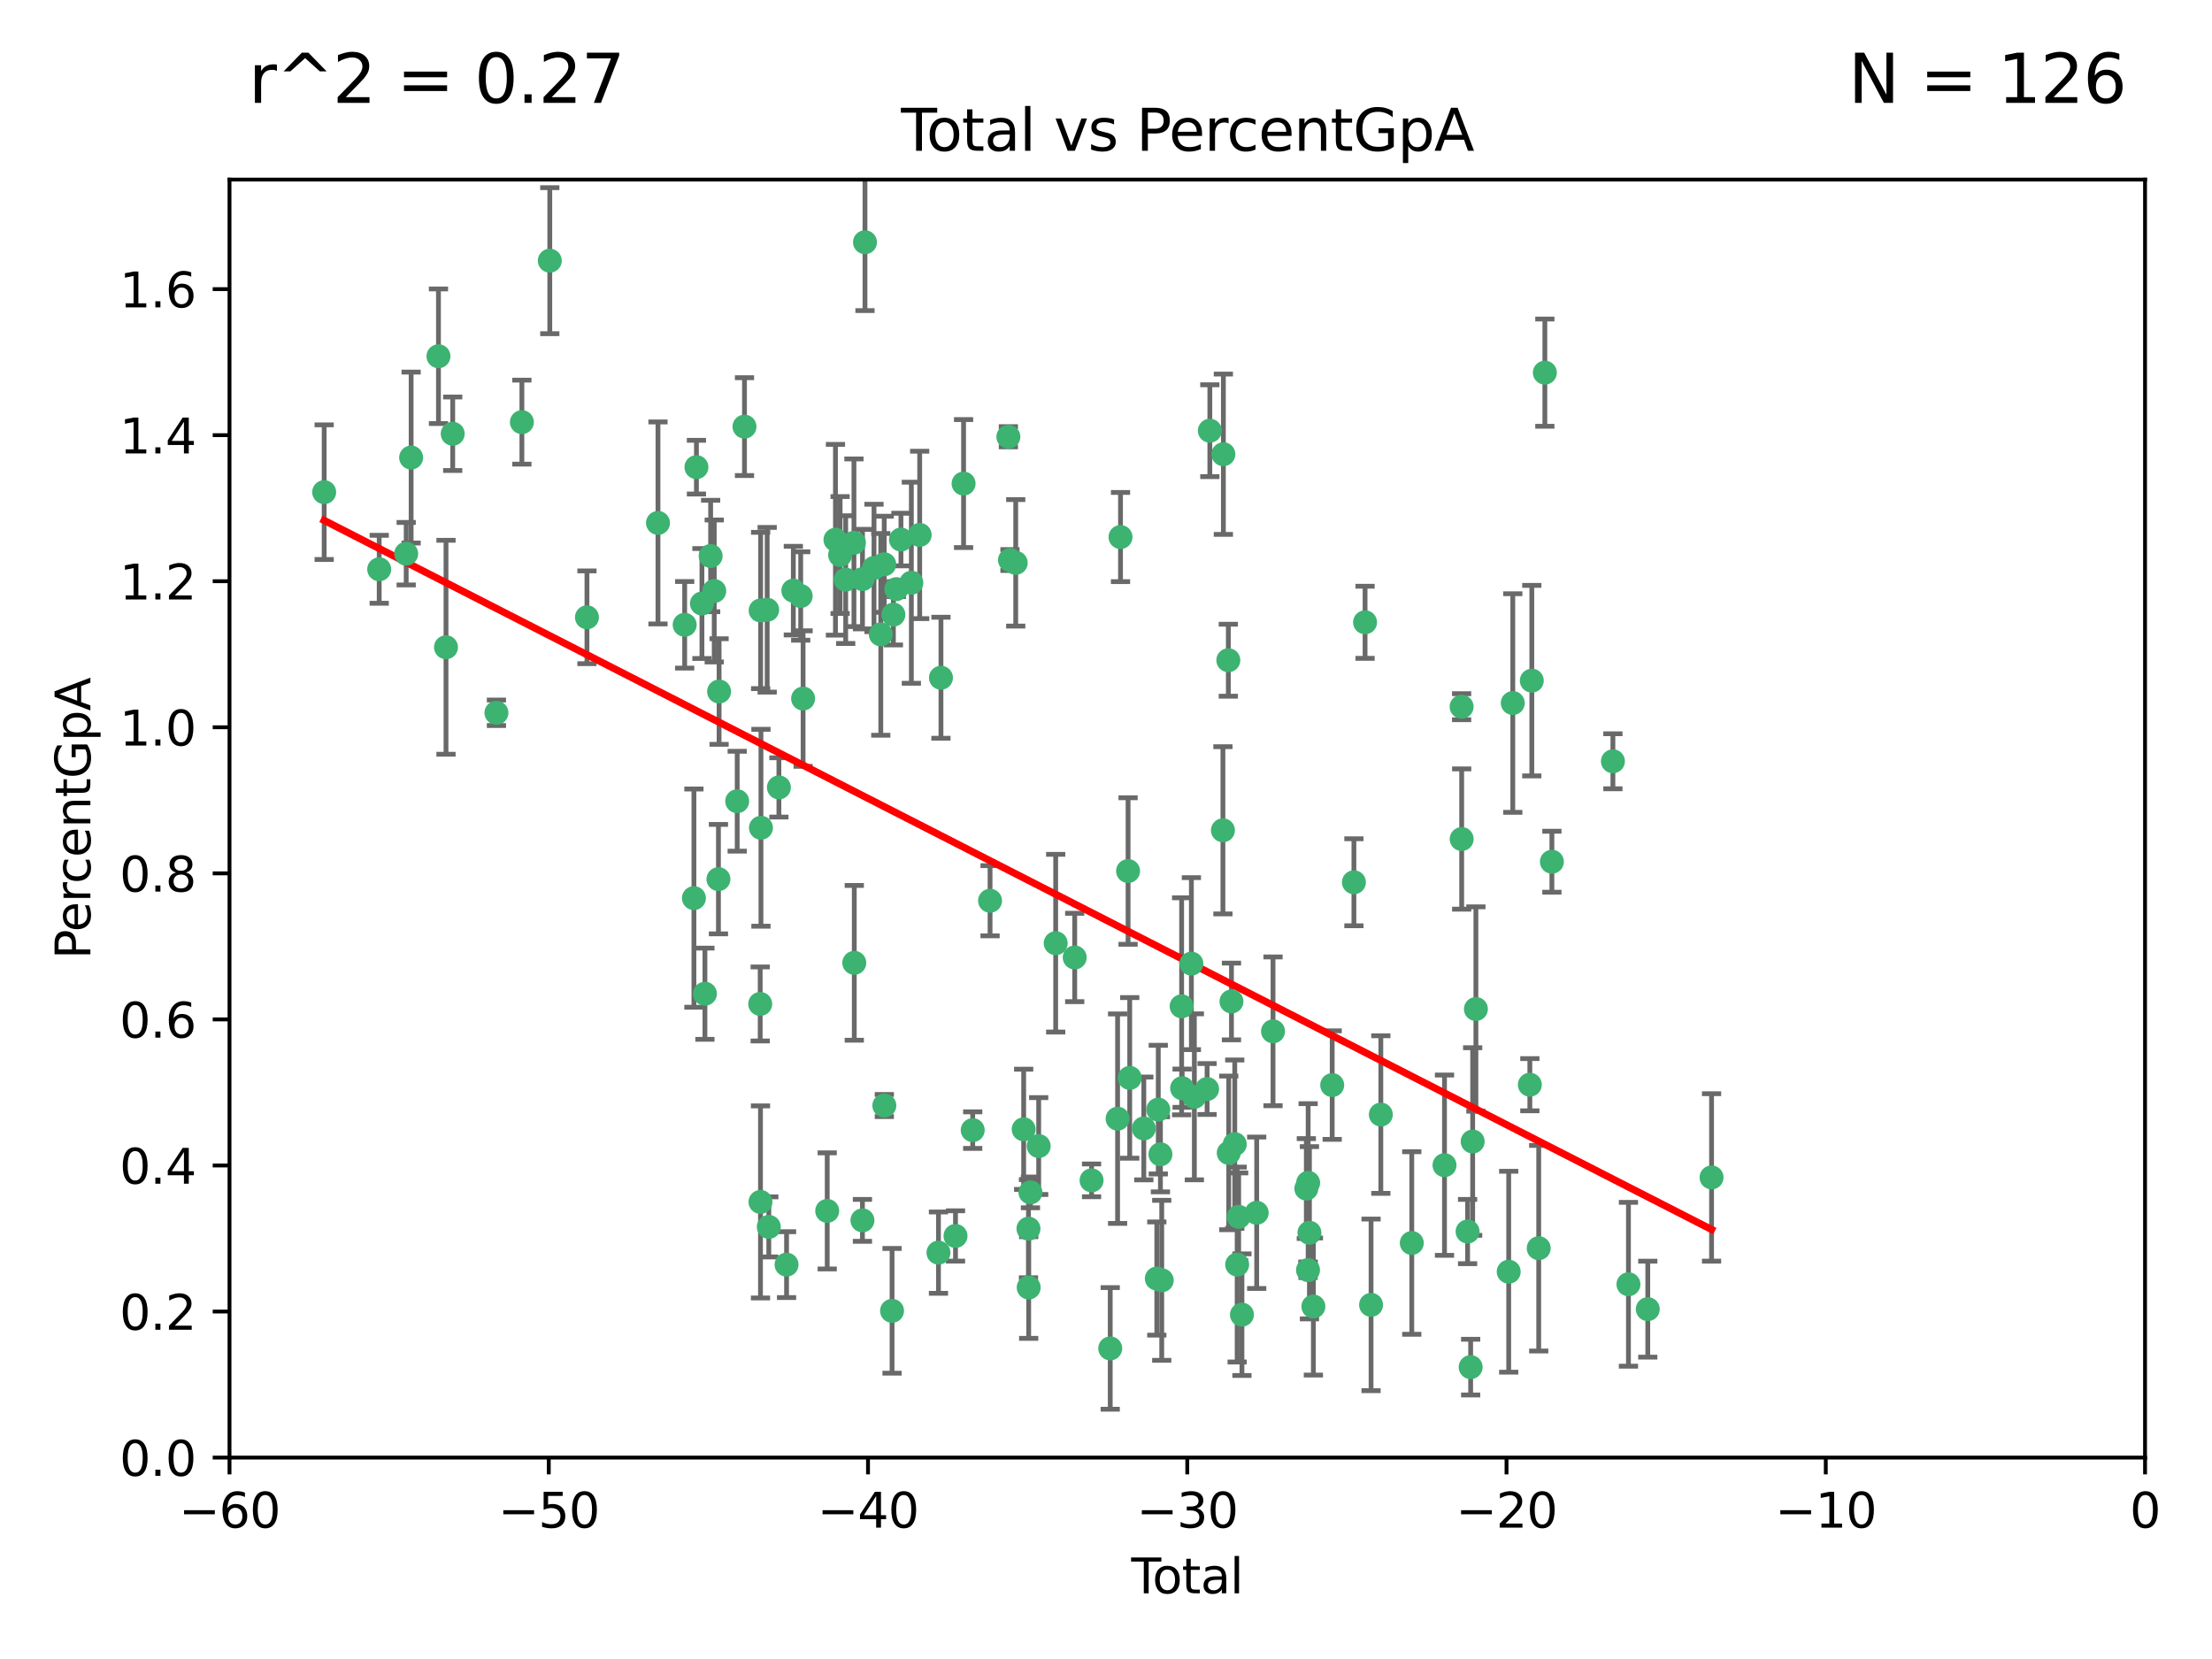 <?xml version="1.0" encoding="utf-8" standalone="no"?>
<!DOCTYPE svg PUBLIC "-//W3C//DTD SVG 1.1//EN"
  "http://www.w3.org/Graphics/SVG/1.1/DTD/svg11.dtd">
<svg xmlns:xlink="http://www.w3.org/1999/xlink" width="460.8pt" height="345.6pt" viewBox="0 0 460.8 345.6" xmlns="http://www.w3.org/2000/svg" version="1.1">
 <defs>
  <style type="text/css">*{stroke-linejoin: round; stroke-linecap: butt}</style>
 </defs>
 <g id="figure_1">
  <g id="patch_1">
   <path d="M 0 345.6 
L 460.8 345.6 
L 460.8 0 
L 0 0 
z
" style="fill: #ffffff"/>
  </g>
  <g id="axes_1">
   <g id="patch_2">
    <path d="M 47.81 303.64 
L 446.85 303.64 
L 446.85 37.411 
L 47.81 37.411 
z
" style="fill: #ffffff"/>
   </g>
   <g id="PathCollection_1">
    <defs>
     <path id="mc5a3a09147" d="M 0 1.118 
C 0.297 1.118 0.581 1 0.791 0.791 
C 1 0.581 1.118 0.297 1.118 0 
C 1.118 -0.297 1 -0.581 0.791 -0.791 
C 0.581 -1 0.297 -1.118 0 -1.118 
C -0.297 -1.118 -0.581 -1 -0.791 -0.791 
C -1 -0.581 -1.118 -0.297 -1.118 0 
C -1.118 0.297 -1 0.581 -0.791 0.791 
C -0.581 1 -0.297 1.118 0 1.118 
z
" style="stroke: #3cb371"/>
    </defs>
    <g clip-path="url(#p7a524bff36)">
     <use xlink:href="#mc5a3a09147" x="67.531" y="102.526" style="fill: #3cb371; stroke: #3cb371"/>
     <use xlink:href="#mc5a3a09147" x="78.995" y="118.592" style="fill: #3cb371; stroke: #3cb371"/>
     <use xlink:href="#mc5a3a09147" x="84.617" y="115.347" style="fill: #3cb371; stroke: #3cb371"/>
     <use xlink:href="#mc5a3a09147" x="85.646" y="95.318" style="fill: #3cb371; stroke: #3cb371"/>
     <use xlink:href="#mc5a3a09147" x="91.341" y="74.211" style="fill: #3cb371; stroke: #3cb371"/>
     <use xlink:href="#mc5a3a09147" x="92.91" y="134.836" style="fill: #3cb371; stroke: #3cb371"/>
     <use xlink:href="#mc5a3a09147" x="94.308" y="90.362" style="fill: #3cb371; stroke: #3cb371"/>
     <use xlink:href="#mc5a3a09147" x="103.415" y="148.487" style="fill: #3cb371; stroke: #3cb371"/>
     <use xlink:href="#mc5a3a09147" x="108.719" y="87.939" style="fill: #3cb371; stroke: #3cb371"/>
     <use xlink:href="#mc5a3a09147" x="114.531" y="54.304" style="fill: #3cb371; stroke: #3cb371"/>
     <use xlink:href="#mc5a3a09147" x="122.273" y="128.593" style="fill: #3cb371; stroke: #3cb371"/>
     <use xlink:href="#mc5a3a09147" x="137.07" y="108.935" style="fill: #3cb371; stroke: #3cb371"/>
     <use xlink:href="#mc5a3a09147" x="142.63" y="130.157" style="fill: #3cb371; stroke: #3cb371"/>
     <use xlink:href="#mc5a3a09147" x="144.556" y="187.094" style="fill: #3cb371; stroke: #3cb371"/>
     <use xlink:href="#mc5a3a09147" x="145.08" y="97.317" style="fill: #3cb371; stroke: #3cb371"/>
     <use xlink:href="#mc5a3a09147" x="146.226" y="125.723" style="fill: #3cb371; stroke: #3cb371"/>
     <use xlink:href="#mc5a3a09147" x="146.848" y="207.013" style="fill: #3cb371; stroke: #3cb371"/>
     <use xlink:href="#mc5a3a09147" x="148.039" y="115.829" style="fill: #3cb371; stroke: #3cb371"/>
     <use xlink:href="#mc5a3a09147" x="148.791" y="123.117" style="fill: #3cb371; stroke: #3cb371"/>
     <use xlink:href="#mc5a3a09147" x="149.666" y="183.14" style="fill: #3cb371; stroke: #3cb371"/>
     <use xlink:href="#mc5a3a09147" x="149.799" y="144.057" style="fill: #3cb371; stroke: #3cb371"/>
     <use xlink:href="#mc5a3a09147" x="153.572" y="166.909" style="fill: #3cb371; stroke: #3cb371"/>
     <use xlink:href="#mc5a3a09147" x="155.091" y="88.874" style="fill: #3cb371; stroke: #3cb371"/>
     <use xlink:href="#mc5a3a09147" x="158.363" y="209.141" style="fill: #3cb371; stroke: #3cb371"/>
     <use xlink:href="#mc5a3a09147" x="158.423" y="250.385" style="fill: #3cb371; stroke: #3cb371"/>
     <use xlink:href="#mc5a3a09147" x="158.454" y="127.171" style="fill: #3cb371; stroke: #3cb371"/>
     <use xlink:href="#mc5a3a09147" x="158.52" y="172.439" style="fill: #3cb371; stroke: #3cb371"/>
     <use xlink:href="#mc5a3a09147" x="159.818" y="127.028" style="fill: #3cb371; stroke: #3cb371"/>
     <use xlink:href="#mc5a3a09147" x="160.156" y="255.586" style="fill: #3cb371; stroke: #3cb371"/>
     <use xlink:href="#mc5a3a09147" x="162.259" y="164.032" style="fill: #3cb371; stroke: #3cb371"/>
     <use xlink:href="#mc5a3a09147" x="163.853" y="263.443" style="fill: #3cb371; stroke: #3cb371"/>
     <use xlink:href="#mc5a3a09147" x="165.267" y="123.038" style="fill: #3cb371; stroke: #3cb371"/>
     <use xlink:href="#mc5a3a09147" x="166.798" y="124.161" style="fill: #3cb371; stroke: #3cb371"/>
     <use xlink:href="#mc5a3a09147" x="167.299" y="145.522" style="fill: #3cb371; stroke: #3cb371"/>
     <use xlink:href="#mc5a3a09147" x="172.323" y="252.251" style="fill: #3cb371; stroke: #3cb371"/>
     <use xlink:href="#mc5a3a09147" x="174.042" y="112.441" style="fill: #3cb371; stroke: #3cb371"/>
     <use xlink:href="#mc5a3a09147" x="175.011" y="115.624" style="fill: #3cb371; stroke: #3cb371"/>
     <use xlink:href="#mc5a3a09147" x="176.173" y="120.746" style="fill: #3cb371; stroke: #3cb371"/>
     <use xlink:href="#mc5a3a09147" x="177.892" y="113.07" style="fill: #3cb371; stroke: #3cb371"/>
     <use xlink:href="#mc5a3a09147" x="177.962" y="200.575" style="fill: #3cb371; stroke: #3cb371"/>
     <use xlink:href="#mc5a3a09147" x="179.662" y="254.222" style="fill: #3cb371; stroke: #3cb371"/>
     <use xlink:href="#mc5a3a09147" x="179.671" y="120.64" style="fill: #3cb371; stroke: #3cb371"/>
     <use xlink:href="#mc5a3a09147" x="180.192" y="50.463" style="fill: #3cb371; stroke: #3cb371"/>
     <use xlink:href="#mc5a3a09147" x="182.072" y="118.317" style="fill: #3cb371; stroke: #3cb371"/>
     <use xlink:href="#mc5a3a09147" x="183.484" y="132.151" style="fill: #3cb371; stroke: #3cb371"/>
     <use xlink:href="#mc5a3a09147" x="184.2" y="117.548" style="fill: #3cb371; stroke: #3cb371"/>
     <use xlink:href="#mc5a3a09147" x="184.223" y="230.303" style="fill: #3cb371; stroke: #3cb371"/>
     <use xlink:href="#mc5a3a09147" x="185.829" y="273.067" style="fill: #3cb371; stroke: #3cb371"/>
     <use xlink:href="#mc5a3a09147" x="186.109" y="128.033" style="fill: #3cb371; stroke: #3cb371"/>
     <use xlink:href="#mc5a3a09147" x="186.724" y="122.726" style="fill: #3cb371; stroke: #3cb371"/>
     <use xlink:href="#mc5a3a09147" x="187.684" y="112.4" style="fill: #3cb371; stroke: #3cb371"/>
     <use xlink:href="#mc5a3a09147" x="189.851" y="121.39" style="fill: #3cb371; stroke: #3cb371"/>
     <use xlink:href="#mc5a3a09147" x="191.588" y="111.43" style="fill: #3cb371; stroke: #3cb371"/>
     <use xlink:href="#mc5a3a09147" x="195.499" y="260.948" style="fill: #3cb371; stroke: #3cb371"/>
     <use xlink:href="#mc5a3a09147" x="196.019" y="141.186" style="fill: #3cb371; stroke: #3cb371"/>
     <use xlink:href="#mc5a3a09147" x="199.049" y="257.472" style="fill: #3cb371; stroke: #3cb371"/>
     <use xlink:href="#mc5a3a09147" x="200.731" y="100.735" style="fill: #3cb371; stroke: #3cb371"/>
     <use xlink:href="#mc5a3a09147" x="202.634" y="235.426" style="fill: #3cb371; stroke: #3cb371"/>
     <use xlink:href="#mc5a3a09147" x="206.247" y="187.642" style="fill: #3cb371; stroke: #3cb371"/>
     <use xlink:href="#mc5a3a09147" x="210.062" y="90.985" style="fill: #3cb371; stroke: #3cb371"/>
     <use xlink:href="#mc5a3a09147" x="210.397" y="116.663" style="fill: #3cb371; stroke: #3cb371"/>
     <use xlink:href="#mc5a3a09147" x="211.594" y="117.25" style="fill: #3cb371; stroke: #3cb371"/>
     <use xlink:href="#mc5a3a09147" x="213.249" y="235.252" style="fill: #3cb371; stroke: #3cb371"/>
     <use xlink:href="#mc5a3a09147" x="214.251" y="255.956" style="fill: #3cb371; stroke: #3cb371"/>
     <use xlink:href="#mc5a3a09147" x="214.294" y="268.209" style="fill: #3cb371; stroke: #3cb371"/>
     <use xlink:href="#mc5a3a09147" x="214.659" y="248.399" style="fill: #3cb371; stroke: #3cb371"/>
     <use xlink:href="#mc5a3a09147" x="216.376" y="238.745" style="fill: #3cb371; stroke: #3cb371"/>
     <use xlink:href="#mc5a3a09147" x="219.92" y="196.482" style="fill: #3cb371; stroke: #3cb371"/>
     <use xlink:href="#mc5a3a09147" x="223.883" y="199.457" style="fill: #3cb371; stroke: #3cb371"/>
     <use xlink:href="#mc5a3a09147" x="227.393" y="245.891" style="fill: #3cb371; stroke: #3cb371"/>
     <use xlink:href="#mc5a3a09147" x="231.283" y="280.897" style="fill: #3cb371; stroke: #3cb371"/>
     <use xlink:href="#mc5a3a09147" x="232.815" y="233.04" style="fill: #3cb371; stroke: #3cb371"/>
     <use xlink:href="#mc5a3a09147" x="233.423" y="111.877" style="fill: #3cb371; stroke: #3cb371"/>
     <use xlink:href="#mc5a3a09147" x="234.998" y="181.451" style="fill: #3cb371; stroke: #3cb371"/>
     <use xlink:href="#mc5a3a09147" x="235.342" y="224.544" style="fill: #3cb371; stroke: #3cb371"/>
     <use xlink:href="#mc5a3a09147" x="238.277" y="235.075" style="fill: #3cb371; stroke: #3cb371"/>
     <use xlink:href="#mc5a3a09147" x="240.986" y="266.343" style="fill: #3cb371; stroke: #3cb371"/>
     <use xlink:href="#mc5a3a09147" x="241.291" y="231.155" style="fill: #3cb371; stroke: #3cb371"/>
     <use xlink:href="#mc5a3a09147" x="241.739" y="240.46" style="fill: #3cb371; stroke: #3cb371"/>
     <use xlink:href="#mc5a3a09147" x="242.011" y="266.713" style="fill: #3cb371; stroke: #3cb371"/>
     <use xlink:href="#mc5a3a09147" x="246.155" y="209.633" style="fill: #3cb371; stroke: #3cb371"/>
     <use xlink:href="#mc5a3a09147" x="246.258" y="226.694" style="fill: #3cb371; stroke: #3cb371"/>
     <use xlink:href="#mc5a3a09147" x="248.186" y="200.742" style="fill: #3cb371; stroke: #3cb371"/>
     <use xlink:href="#mc5a3a09147" x="248.807" y="228.491" style="fill: #3cb371; stroke: #3cb371"/>
     <use xlink:href="#mc5a3a09147" x="251.459" y="226.863" style="fill: #3cb371; stroke: #3cb371"/>
     <use xlink:href="#mc5a3a09147" x="252.031" y="89.722" style="fill: #3cb371; stroke: #3cb371"/>
     <use xlink:href="#mc5a3a09147" x="254.758" y="172.967" style="fill: #3cb371; stroke: #3cb371"/>
     <use xlink:href="#mc5a3a09147" x="254.851" y="94.622" style="fill: #3cb371; stroke: #3cb371"/>
     <use xlink:href="#mc5a3a09147" x="255.884" y="137.537" style="fill: #3cb371; stroke: #3cb371"/>
     <use xlink:href="#mc5a3a09147" x="255.97" y="240.17" style="fill: #3cb371; stroke: #3cb371"/>
     <use xlink:href="#mc5a3a09147" x="256.536" y="208.627" style="fill: #3cb371; stroke: #3cb371"/>
     <use xlink:href="#mc5a3a09147" x="257.222" y="238.351" style="fill: #3cb371; stroke: #3cb371"/>
     <use xlink:href="#mc5a3a09147" x="257.724" y="263.429" style="fill: #3cb371; stroke: #3cb371"/>
     <use xlink:href="#mc5a3a09147" x="258.036" y="253.486" style="fill: #3cb371; stroke: #3cb371"/>
     <use xlink:href="#mc5a3a09147" x="258.72" y="273.866" style="fill: #3cb371; stroke: #3cb371"/>
     <use xlink:href="#mc5a3a09147" x="261.792" y="252.643" style="fill: #3cb371; stroke: #3cb371"/>
     <use xlink:href="#mc5a3a09147" x="265.194" y="214.843" style="fill: #3cb371; stroke: #3cb371"/>
     <use xlink:href="#mc5a3a09147" x="272.134" y="247.6" style="fill: #3cb371; stroke: #3cb371"/>
     <use xlink:href="#mc5a3a09147" x="272.485" y="264.585" style="fill: #3cb371; stroke: #3cb371"/>
     <use xlink:href="#mc5a3a09147" x="272.511" y="246.398" style="fill: #3cb371; stroke: #3cb371"/>
     <use xlink:href="#mc5a3a09147" x="272.778" y="256.806" style="fill: #3cb371; stroke: #3cb371"/>
     <use xlink:href="#mc5a3a09147" x="273.602" y="272.174" style="fill: #3cb371; stroke: #3cb371"/>
     <use xlink:href="#mc5a3a09147" x="277.521" y="226.045" style="fill: #3cb371; stroke: #3cb371"/>
     <use xlink:href="#mc5a3a09147" x="282.044" y="183.793" style="fill: #3cb371; stroke: #3cb371"/>
     <use xlink:href="#mc5a3a09147" x="284.368" y="129.634" style="fill: #3cb371; stroke: #3cb371"/>
     <use xlink:href="#mc5a3a09147" x="285.617" y="271.826" style="fill: #3cb371; stroke: #3cb371"/>
     <use xlink:href="#mc5a3a09147" x="287.653" y="232.184" style="fill: #3cb371; stroke: #3cb371"/>
     <use xlink:href="#mc5a3a09147" x="294.1" y="258.939" style="fill: #3cb371; stroke: #3cb371"/>
     <use xlink:href="#mc5a3a09147" x="300.916" y="242.728" style="fill: #3cb371; stroke: #3cb371"/>
     <use xlink:href="#mc5a3a09147" x="304.483" y="147.219" style="fill: #3cb371; stroke: #3cb371"/>
     <use xlink:href="#mc5a3a09147" x="304.494" y="174.785" style="fill: #3cb371; stroke: #3cb371"/>
     <use xlink:href="#mc5a3a09147" x="305.726" y="256.55" style="fill: #3cb371; stroke: #3cb371"/>
     <use xlink:href="#mc5a3a09147" x="306.364" y="284.794" style="fill: #3cb371; stroke: #3cb371"/>
     <use xlink:href="#mc5a3a09147" x="306.784" y="237.798" style="fill: #3cb371; stroke: #3cb371"/>
     <use xlink:href="#mc5a3a09147" x="307.457" y="210.197" style="fill: #3cb371; stroke: #3cb371"/>
     <use xlink:href="#mc5a3a09147" x="314.291" y="264.919" style="fill: #3cb371; stroke: #3cb371"/>
     <use xlink:href="#mc5a3a09147" x="315.142" y="146.454" style="fill: #3cb371; stroke: #3cb371"/>
     <use xlink:href="#mc5a3a09147" x="318.695" y="225.964" style="fill: #3cb371; stroke: #3cb371"/>
     <use xlink:href="#mc5a3a09147" x="319.103" y="141.79" style="fill: #3cb371; stroke: #3cb371"/>
     <use xlink:href="#mc5a3a09147" x="320.543" y="260.024" style="fill: #3cb371; stroke: #3cb371"/>
     <use xlink:href="#mc5a3a09147" x="321.822" y="77.63" style="fill: #3cb371; stroke: #3cb371"/>
     <use xlink:href="#mc5a3a09147" x="323.287" y="179.513" style="fill: #3cb371; stroke: #3cb371"/>
     <use xlink:href="#mc5a3a09147" x="335.998" y="158.587" style="fill: #3cb371; stroke: #3cb371"/>
     <use xlink:href="#mc5a3a09147" x="339.236" y="267.537" style="fill: #3cb371; stroke: #3cb371"/>
     <use xlink:href="#mc5a3a09147" x="343.264" y="272.718" style="fill: #3cb371; stroke: #3cb371"/>
     <use xlink:href="#mc5a3a09147" x="356.55" y="245.278" style="fill: #3cb371; stroke: #3cb371"/>
    </g>
   </g>
   <g id="matplotlib.axis_1">
    <g id="xtick_1">
     <g id="line2d_1">
      <defs>
       <path id="m5a2f510bcd" d="M 0 0 
L 0 3.5 
" style="stroke: #000000; stroke-width: 0.8"/>
      </defs>
      <g>
       <use xlink:href="#m5a2f510bcd" x="47.81" y="303.64" style="stroke: #000000; stroke-width: 0.8"/>
      </g>
     </g>
     <g id="text_1">
      <!-- −60 -->
      <g transform="translate(37.258 318.238)scale(0.1 -0.1)">
       <defs>
        <path id="DejaVuSans-2212" d="M 678 2272 
L 4684 2272 
L 4684 1741 
L 678 1741 
L 678 2272 
z
" transform="scale(0.016)"/>
        <path id="DejaVuSans-36" d="M 2113 2584 
Q 1688 2584 1439 2293 
Q 1191 2003 1191 1497 
Q 1191 994 1439 701 
Q 1688 409 2113 409 
Q 2538 409 2786 701 
Q 3034 994 3034 1497 
Q 3034 2003 2786 2293 
Q 2538 2584 2113 2584 
z
M 3366 4563 
L 3366 3988 
Q 3128 4100 2886 4159 
Q 2644 4219 2406 4219 
Q 1781 4219 1451 3797 
Q 1122 3375 1075 2522 
Q 1259 2794 1537 2939 
Q 1816 3084 2150 3084 
Q 2853 3084 3261 2657 
Q 3669 2231 3669 1497 
Q 3669 778 3244 343 
Q 2819 -91 2113 -91 
Q 1303 -91 875 529 
Q 447 1150 447 2328 
Q 447 3434 972 4092 
Q 1497 4750 2381 4750 
Q 2619 4750 2861 4703 
Q 3103 4656 3366 4563 
z
" transform="scale(0.016)"/>
        <path id="DejaVuSans-30" d="M 2034 4250 
Q 1547 4250 1301 3770 
Q 1056 3291 1056 2328 
Q 1056 1369 1301 889 
Q 1547 409 2034 409 
Q 2525 409 2770 889 
Q 3016 1369 3016 2328 
Q 3016 3291 2770 3770 
Q 2525 4250 2034 4250 
z
M 2034 4750 
Q 2819 4750 3233 4129 
Q 3647 3509 3647 2328 
Q 3647 1150 3233 529 
Q 2819 -91 2034 -91 
Q 1250 -91 836 529 
Q 422 1150 422 2328 
Q 422 3509 836 4129 
Q 1250 4750 2034 4750 
z
" transform="scale(0.016)"/>
       </defs>
       <use xlink:href="#DejaVuSans-2212"/>
       <use xlink:href="#DejaVuSans-36" x="83.789"/>
       <use xlink:href="#DejaVuSans-30" x="147.412"/>
      </g>
     </g>
    </g>
    <g id="xtick_2">
     <g id="line2d_2">
      <g>
       <use xlink:href="#m5a2f510bcd" x="114.317" y="303.64" style="stroke: #000000; stroke-width: 0.8"/>
      </g>
     </g>
     <g id="text_2">
      <!-- −50 -->
      <g transform="translate(103.764 318.238)scale(0.1 -0.1)">
       <defs>
        <path id="DejaVuSans-35" d="M 691 4666 
L 3169 4666 
L 3169 4134 
L 1269 4134 
L 1269 2991 
Q 1406 3038 1543 3061 
Q 1681 3084 1819 3084 
Q 2600 3084 3056 2656 
Q 3513 2228 3513 1497 
Q 3513 744 3044 326 
Q 2575 -91 1722 -91 
Q 1428 -91 1123 -41 
Q 819 9 494 109 
L 494 744 
Q 775 591 1075 516 
Q 1375 441 1709 441 
Q 2250 441 2565 725 
Q 2881 1009 2881 1497 
Q 2881 1984 2565 2268 
Q 2250 2553 1709 2553 
Q 1456 2553 1204 2497 
Q 953 2441 691 2322 
L 691 4666 
z
" transform="scale(0.016)"/>
       </defs>
       <use xlink:href="#DejaVuSans-2212"/>
       <use xlink:href="#DejaVuSans-35" x="83.789"/>
       <use xlink:href="#DejaVuSans-30" x="147.412"/>
      </g>
     </g>
    </g>
    <g id="xtick_3">
     <g id="line2d_3">
      <g>
       <use xlink:href="#m5a2f510bcd" x="180.823" y="303.64" style="stroke: #000000; stroke-width: 0.8"/>
      </g>
     </g>
     <g id="text_3">
      <!-- −40 -->
      <g transform="translate(170.271 318.238)scale(0.1 -0.1)">
       <defs>
        <path id="DejaVuSans-34" d="M 2419 4116 
L 825 1625 
L 2419 1625 
L 2419 4116 
z
M 2253 4666 
L 3047 4666 
L 3047 1625 
L 3713 1625 
L 3713 1100 
L 3047 1100 
L 3047 0 
L 2419 0 
L 2419 1100 
L 313 1100 
L 313 1709 
L 2253 4666 
z
" transform="scale(0.016)"/>
       </defs>
       <use xlink:href="#DejaVuSans-2212"/>
       <use xlink:href="#DejaVuSans-34" x="83.789"/>
       <use xlink:href="#DejaVuSans-30" x="147.412"/>
      </g>
     </g>
    </g>
    <g id="xtick_4">
     <g id="line2d_4">
      <g>
       <use xlink:href="#m5a2f510bcd" x="247.33" y="303.64" style="stroke: #000000; stroke-width: 0.8"/>
      </g>
     </g>
     <g id="text_4">
      <!-- −30 -->
      <g transform="translate(236.778 318.238)scale(0.1 -0.1)">
       <defs>
        <path id="DejaVuSans-33" d="M 2597 2516 
Q 3050 2419 3304 2112 
Q 3559 1806 3559 1356 
Q 3559 666 3084 287 
Q 2609 -91 1734 -91 
Q 1441 -91 1130 -33 
Q 819 25 488 141 
L 488 750 
Q 750 597 1062 519 
Q 1375 441 1716 441 
Q 2309 441 2620 675 
Q 2931 909 2931 1356 
Q 2931 1769 2642 2001 
Q 2353 2234 1838 2234 
L 1294 2234 
L 1294 2753 
L 1863 2753 
Q 2328 2753 2575 2939 
Q 2822 3125 2822 3475 
Q 2822 3834 2567 4026 
Q 2313 4219 1838 4219 
Q 1578 4219 1281 4162 
Q 984 4106 628 3988 
L 628 4550 
Q 988 4650 1302 4700 
Q 1616 4750 1894 4750 
Q 2613 4750 3031 4423 
Q 3450 4097 3450 3541 
Q 3450 3153 3228 2886 
Q 3006 2619 2597 2516 
z
" transform="scale(0.016)"/>
       </defs>
       <use xlink:href="#DejaVuSans-2212"/>
       <use xlink:href="#DejaVuSans-33" x="83.789"/>
       <use xlink:href="#DejaVuSans-30" x="147.412"/>
      </g>
     </g>
    </g>
    <g id="xtick_5">
     <g id="line2d_5">
      <g>
       <use xlink:href="#m5a2f510bcd" x="313.837" y="303.64" style="stroke: #000000; stroke-width: 0.8"/>
      </g>
     </g>
     <g id="text_5">
      <!-- −20 -->
      <g transform="translate(303.284 318.238)scale(0.1 -0.1)">
       <defs>
        <path id="DejaVuSans-32" d="M 1228 531 
L 3431 531 
L 3431 0 
L 469 0 
L 469 531 
Q 828 903 1448 1529 
Q 2069 2156 2228 2338 
Q 2531 2678 2651 2914 
Q 2772 3150 2772 3378 
Q 2772 3750 2511 3984 
Q 2250 4219 1831 4219 
Q 1534 4219 1204 4116 
Q 875 4013 500 3803 
L 500 4441 
Q 881 4594 1212 4672 
Q 1544 4750 1819 4750 
Q 2544 4750 2975 4387 
Q 3406 4025 3406 3419 
Q 3406 3131 3298 2873 
Q 3191 2616 2906 2266 
Q 2828 2175 2409 1742 
Q 1991 1309 1228 531 
z
" transform="scale(0.016)"/>
       </defs>
       <use xlink:href="#DejaVuSans-2212"/>
       <use xlink:href="#DejaVuSans-32" x="83.789"/>
       <use xlink:href="#DejaVuSans-30" x="147.412"/>
      </g>
     </g>
    </g>
    <g id="xtick_6">
     <g id="line2d_6">
      <g>
       <use xlink:href="#m5a2f510bcd" x="380.343" y="303.64" style="stroke: #000000; stroke-width: 0.8"/>
      </g>
     </g>
     <g id="text_6">
      <!-- −10 -->
      <g transform="translate(369.791 318.238)scale(0.1 -0.1)">
       <defs>
        <path id="DejaVuSans-31" d="M 794 531 
L 1825 531 
L 1825 4091 
L 703 3866 
L 703 4441 
L 1819 4666 
L 2450 4666 
L 2450 531 
L 3481 531 
L 3481 0 
L 794 0 
L 794 531 
z
" transform="scale(0.016)"/>
       </defs>
       <use xlink:href="#DejaVuSans-2212"/>
       <use xlink:href="#DejaVuSans-31" x="83.789"/>
       <use xlink:href="#DejaVuSans-30" x="147.412"/>
      </g>
     </g>
    </g>
    <g id="xtick_7">
     <g id="line2d_7">
      <g>
       <use xlink:href="#m5a2f510bcd" x="446.85" y="303.64" style="stroke: #000000; stroke-width: 0.8"/>
      </g>
     </g>
     <g id="text_7">
      <!-- 0 -->
      <g transform="translate(443.669 318.238)scale(0.1 -0.1)">
       <use xlink:href="#DejaVuSans-30"/>
      </g>
     </g>
    </g>
    <g id="text_8">
     <!-- Total -->
     <g transform="translate(235.653 331.917)scale(0.1 -0.1)">
      <defs>
       <path id="DejaVuSans-54" d="M -19 4666 
L 3928 4666 
L 3928 4134 
L 2272 4134 
L 2272 0 
L 1638 0 
L 1638 4134 
L -19 4134 
L -19 4666 
z
" transform="scale(0.016)"/>
       <path id="DejaVuSans-6f" d="M 1959 3097 
Q 1497 3097 1228 2736 
Q 959 2375 959 1747 
Q 959 1119 1226 758 
Q 1494 397 1959 397 
Q 2419 397 2687 759 
Q 2956 1122 2956 1747 
Q 2956 2369 2687 2733 
Q 2419 3097 1959 3097 
z
M 1959 3584 
Q 2709 3584 3137 3096 
Q 3566 2609 3566 1747 
Q 3566 888 3137 398 
Q 2709 -91 1959 -91 
Q 1206 -91 779 398 
Q 353 888 353 1747 
Q 353 2609 779 3096 
Q 1206 3584 1959 3584 
z
" transform="scale(0.016)"/>
       <path id="DejaVuSans-74" d="M 1172 4494 
L 1172 3500 
L 2356 3500 
L 2356 3053 
L 1172 3053 
L 1172 1153 
Q 1172 725 1289 603 
Q 1406 481 1766 481 
L 2356 481 
L 2356 0 
L 1766 0 
Q 1100 0 847 248 
Q 594 497 594 1153 
L 594 3053 
L 172 3053 
L 172 3500 
L 594 3500 
L 594 4494 
L 1172 4494 
z
" transform="scale(0.016)"/>
       <path id="DejaVuSans-61" d="M 2194 1759 
Q 1497 1759 1228 1600 
Q 959 1441 959 1056 
Q 959 750 1161 570 
Q 1363 391 1709 391 
Q 2188 391 2477 730 
Q 2766 1069 2766 1631 
L 2766 1759 
L 2194 1759 
z
M 3341 1997 
L 3341 0 
L 2766 0 
L 2766 531 
Q 2569 213 2275 61 
Q 1981 -91 1556 -91 
Q 1019 -91 701 211 
Q 384 513 384 1019 
Q 384 1609 779 1909 
Q 1175 2209 1959 2209 
L 2766 2209 
L 2766 2266 
Q 2766 2663 2505 2880 
Q 2244 3097 1772 3097 
Q 1472 3097 1187 3025 
Q 903 2953 641 2809 
L 641 3341 
Q 956 3463 1253 3523 
Q 1550 3584 1831 3584 
Q 2591 3584 2966 3190 
Q 3341 2797 3341 1997 
z
" transform="scale(0.016)"/>
       <path id="DejaVuSans-6c" d="M 603 4863 
L 1178 4863 
L 1178 0 
L 603 0 
L 603 4863 
z
" transform="scale(0.016)"/>
      </defs>
      <use xlink:href="#DejaVuSans-54"/>
      <use xlink:href="#DejaVuSans-6f" x="44.084"/>
      <use xlink:href="#DejaVuSans-74" x="105.266"/>
      <use xlink:href="#DejaVuSans-61" x="144.475"/>
      <use xlink:href="#DejaVuSans-6c" x="205.754"/>
     </g>
    </g>
   </g>
   <g id="matplotlib.axis_2">
    <g id="ytick_1">
     <g id="line2d_8">
      <defs>
       <path id="m6d03eefe69" d="M 0 0 
L -3.5 0 
" style="stroke: #000000; stroke-width: 0.8"/>
      </defs>
      <g>
       <use xlink:href="#m6d03eefe69" x="47.81" y="303.64" style="stroke: #000000; stroke-width: 0.8"/>
      </g>
     </g>
     <g id="text_9">
      <!-- 0.0 -->
      <g transform="translate(24.907 307.439)scale(0.1 -0.1)">
       <defs>
        <path id="DejaVuSans-2e" d="M 684 794 
L 1344 794 
L 1344 0 
L 684 0 
L 684 794 
z
" transform="scale(0.016)"/>
       </defs>
       <use xlink:href="#DejaVuSans-30"/>
       <use xlink:href="#DejaVuSans-2e" x="63.623"/>
       <use xlink:href="#DejaVuSans-30" x="95.41"/>
      </g>
     </g>
    </g>
    <g id="ytick_2">
     <g id="line2d_9">
      <g>
       <use xlink:href="#m6d03eefe69" x="47.81" y="273.214" style="stroke: #000000; stroke-width: 0.8"/>
      </g>
     </g>
     <g id="text_10">
      <!-- 0.2 -->
      <g transform="translate(24.907 277.013)scale(0.1 -0.1)">
       <use xlink:href="#DejaVuSans-30"/>
       <use xlink:href="#DejaVuSans-2e" x="63.623"/>
       <use xlink:href="#DejaVuSans-32" x="95.41"/>
      </g>
     </g>
    </g>
    <g id="ytick_3">
     <g id="line2d_10">
      <g>
       <use xlink:href="#m6d03eefe69" x="47.81" y="242.788" style="stroke: #000000; stroke-width: 0.8"/>
      </g>
     </g>
     <g id="text_11">
      <!-- 0.4 -->
      <g transform="translate(24.907 246.587)scale(0.1 -0.1)">
       <use xlink:href="#DejaVuSans-30"/>
       <use xlink:href="#DejaVuSans-2e" x="63.623"/>
       <use xlink:href="#DejaVuSans-34" x="95.41"/>
      </g>
     </g>
    </g>
    <g id="ytick_4">
     <g id="line2d_11">
      <g>
       <use xlink:href="#m6d03eefe69" x="47.81" y="212.362" style="stroke: #000000; stroke-width: 0.8"/>
      </g>
     </g>
     <g id="text_12">
      <!-- 0.6 -->
      <g transform="translate(24.907 216.161)scale(0.1 -0.1)">
       <use xlink:href="#DejaVuSans-30"/>
       <use xlink:href="#DejaVuSans-2e" x="63.623"/>
       <use xlink:href="#DejaVuSans-36" x="95.41"/>
      </g>
     </g>
    </g>
    <g id="ytick_5">
     <g id="line2d_12">
      <g>
       <use xlink:href="#m6d03eefe69" x="47.81" y="181.935" style="stroke: #000000; stroke-width: 0.8"/>
      </g>
     </g>
     <g id="text_13">
      <!-- 0.8 -->
      <g transform="translate(24.907 185.735)scale(0.1 -0.1)">
       <defs>
        <path id="DejaVuSans-38" d="M 2034 2216 
Q 1584 2216 1326 1975 
Q 1069 1734 1069 1313 
Q 1069 891 1326 650 
Q 1584 409 2034 409 
Q 2484 409 2743 651 
Q 3003 894 3003 1313 
Q 3003 1734 2745 1975 
Q 2488 2216 2034 2216 
z
M 1403 2484 
Q 997 2584 770 2862 
Q 544 3141 544 3541 
Q 544 4100 942 4425 
Q 1341 4750 2034 4750 
Q 2731 4750 3128 4425 
Q 3525 4100 3525 3541 
Q 3525 3141 3298 2862 
Q 3072 2584 2669 2484 
Q 3125 2378 3379 2068 
Q 3634 1759 3634 1313 
Q 3634 634 3220 271 
Q 2806 -91 2034 -91 
Q 1263 -91 848 271 
Q 434 634 434 1313 
Q 434 1759 690 2068 
Q 947 2378 1403 2484 
z
M 1172 3481 
Q 1172 3119 1398 2916 
Q 1625 2713 2034 2713 
Q 2441 2713 2670 2916 
Q 2900 3119 2900 3481 
Q 2900 3844 2670 4047 
Q 2441 4250 2034 4250 
Q 1625 4250 1398 4047 
Q 1172 3844 1172 3481 
z
" transform="scale(0.016)"/>
       </defs>
       <use xlink:href="#DejaVuSans-30"/>
       <use xlink:href="#DejaVuSans-2e" x="63.623"/>
       <use xlink:href="#DejaVuSans-38" x="95.41"/>
      </g>
     </g>
    </g>
    <g id="ytick_6">
     <g id="line2d_13">
      <g>
       <use xlink:href="#m6d03eefe69" x="47.81" y="151.509" style="stroke: #000000; stroke-width: 0.8"/>
      </g>
     </g>
     <g id="text_14">
      <!-- 1.0 -->
      <g transform="translate(24.907 155.308)scale(0.1 -0.1)">
       <use xlink:href="#DejaVuSans-31"/>
       <use xlink:href="#DejaVuSans-2e" x="63.623"/>
       <use xlink:href="#DejaVuSans-30" x="95.41"/>
      </g>
     </g>
    </g>
    <g id="ytick_7">
     <g id="line2d_14">
      <g>
       <use xlink:href="#m6d03eefe69" x="47.81" y="121.083" style="stroke: #000000; stroke-width: 0.8"/>
      </g>
     </g>
     <g id="text_15">
      <!-- 1.2 -->
      <g transform="translate(24.907 124.882)scale(0.1 -0.1)">
       <use xlink:href="#DejaVuSans-31"/>
       <use xlink:href="#DejaVuSans-2e" x="63.623"/>
       <use xlink:href="#DejaVuSans-32" x="95.41"/>
      </g>
     </g>
    </g>
    <g id="ytick_8">
     <g id="line2d_15">
      <g>
       <use xlink:href="#m6d03eefe69" x="47.81" y="90.657" style="stroke: #000000; stroke-width: 0.8"/>
      </g>
     </g>
     <g id="text_16">
      <!-- 1.4 -->
      <g transform="translate(24.907 94.456)scale(0.1 -0.1)">
       <use xlink:href="#DejaVuSans-31"/>
       <use xlink:href="#DejaVuSans-2e" x="63.623"/>
       <use xlink:href="#DejaVuSans-34" x="95.41"/>
      </g>
     </g>
    </g>
    <g id="ytick_9">
     <g id="line2d_16">
      <g>
       <use xlink:href="#m6d03eefe69" x="47.81" y="60.231" style="stroke: #000000; stroke-width: 0.8"/>
      </g>
     </g>
     <g id="text_17">
      <!-- 1.6 -->
      <g transform="translate(24.907 64.03)scale(0.1 -0.1)">
       <use xlink:href="#DejaVuSans-31"/>
       <use xlink:href="#DejaVuSans-2e" x="63.623"/>
       <use xlink:href="#DejaVuSans-36" x="95.41"/>
      </g>
     </g>
    </g>
    <g id="text_18">
     <!-- PercentGpA -->
     <g transform="translate(18.827 199.802)rotate(-90)scale(0.1 -0.1)">
      <defs>
       <path id="DejaVuSans-50" d="M 1259 4147 
L 1259 2394 
L 2053 2394 
Q 2494 2394 2734 2622 
Q 2975 2850 2975 3272 
Q 2975 3691 2734 3919 
Q 2494 4147 2053 4147 
L 1259 4147 
z
M 628 4666 
L 2053 4666 
Q 2838 4666 3239 4311 
Q 3641 3956 3641 3272 
Q 3641 2581 3239 2228 
Q 2838 1875 2053 1875 
L 1259 1875 
L 1259 0 
L 628 0 
L 628 4666 
z
" transform="scale(0.016)"/>
       <path id="DejaVuSans-65" d="M 3597 1894 
L 3597 1613 
L 953 1613 
Q 991 1019 1311 708 
Q 1631 397 2203 397 
Q 2534 397 2845 478 
Q 3156 559 3463 722 
L 3463 178 
Q 3153 47 2828 -22 
Q 2503 -91 2169 -91 
Q 1331 -91 842 396 
Q 353 884 353 1716 
Q 353 2575 817 3079 
Q 1281 3584 2069 3584 
Q 2775 3584 3186 3129 
Q 3597 2675 3597 1894 
z
M 3022 2063 
Q 3016 2534 2758 2815 
Q 2500 3097 2075 3097 
Q 1594 3097 1305 2825 
Q 1016 2553 972 2059 
L 3022 2063 
z
" transform="scale(0.016)"/>
       <path id="DejaVuSans-72" d="M 2631 2963 
Q 2534 3019 2420 3045 
Q 2306 3072 2169 3072 
Q 1681 3072 1420 2755 
Q 1159 2438 1159 1844 
L 1159 0 
L 581 0 
L 581 3500 
L 1159 3500 
L 1159 2956 
Q 1341 3275 1631 3429 
Q 1922 3584 2338 3584 
Q 2397 3584 2469 3576 
Q 2541 3569 2628 3553 
L 2631 2963 
z
" transform="scale(0.016)"/>
       <path id="DejaVuSans-63" d="M 3122 3366 
L 3122 2828 
Q 2878 2963 2633 3030 
Q 2388 3097 2138 3097 
Q 1578 3097 1268 2742 
Q 959 2388 959 1747 
Q 959 1106 1268 751 
Q 1578 397 2138 397 
Q 2388 397 2633 464 
Q 2878 531 3122 666 
L 3122 134 
Q 2881 22 2623 -34 
Q 2366 -91 2075 -91 
Q 1284 -91 818 406 
Q 353 903 353 1747 
Q 353 2603 823 3093 
Q 1294 3584 2113 3584 
Q 2378 3584 2631 3529 
Q 2884 3475 3122 3366 
z
" transform="scale(0.016)"/>
       <path id="DejaVuSans-6e" d="M 3513 2113 
L 3513 0 
L 2938 0 
L 2938 2094 
Q 2938 2591 2744 2837 
Q 2550 3084 2163 3084 
Q 1697 3084 1428 2787 
Q 1159 2491 1159 1978 
L 1159 0 
L 581 0 
L 581 3500 
L 1159 3500 
L 1159 2956 
Q 1366 3272 1645 3428 
Q 1925 3584 2291 3584 
Q 2894 3584 3203 3211 
Q 3513 2838 3513 2113 
z
" transform="scale(0.016)"/>
       <path id="DejaVuSans-47" d="M 3809 666 
L 3809 1919 
L 2778 1919 
L 2778 2438 
L 4434 2438 
L 4434 434 
Q 4069 175 3628 42 
Q 3188 -91 2688 -91 
Q 1594 -91 976 548 
Q 359 1188 359 2328 
Q 359 3472 976 4111 
Q 1594 4750 2688 4750 
Q 3144 4750 3555 4637 
Q 3966 4525 4313 4306 
L 4313 3634 
Q 3963 3931 3569 4081 
Q 3175 4231 2741 4231 
Q 1884 4231 1454 3753 
Q 1025 3275 1025 2328 
Q 1025 1384 1454 906 
Q 1884 428 2741 428 
Q 3075 428 3337 486 
Q 3600 544 3809 666 
z
" transform="scale(0.016)"/>
       <path id="DejaVuSans-70" d="M 1159 525 
L 1159 -1331 
L 581 -1331 
L 581 3500 
L 1159 3500 
L 1159 2969 
Q 1341 3281 1617 3432 
Q 1894 3584 2278 3584 
Q 2916 3584 3314 3078 
Q 3713 2572 3713 1747 
Q 3713 922 3314 415 
Q 2916 -91 2278 -91 
Q 1894 -91 1617 61 
Q 1341 213 1159 525 
z
M 3116 1747 
Q 3116 2381 2855 2742 
Q 2594 3103 2138 3103 
Q 1681 3103 1420 2742 
Q 1159 2381 1159 1747 
Q 1159 1113 1420 752 
Q 1681 391 2138 391 
Q 2594 391 2855 752 
Q 3116 1113 3116 1747 
z
" transform="scale(0.016)"/>
       <path id="DejaVuSans-41" d="M 2188 4044 
L 1331 1722 
L 3047 1722 
L 2188 4044 
z
M 1831 4666 
L 2547 4666 
L 4325 0 
L 3669 0 
L 3244 1197 
L 1141 1197 
L 716 0 
L 50 0 
L 1831 4666 
z
" transform="scale(0.016)"/>
      </defs>
      <use xlink:href="#DejaVuSans-50"/>
      <use xlink:href="#DejaVuSans-65" x="56.678"/>
      <use xlink:href="#DejaVuSans-72" x="118.201"/>
      <use xlink:href="#DejaVuSans-63" x="157.064"/>
      <use xlink:href="#DejaVuSans-65" x="212.045"/>
      <use xlink:href="#DejaVuSans-6e" x="273.568"/>
      <use xlink:href="#DejaVuSans-74" x="336.947"/>
      <use xlink:href="#DejaVuSans-47" x="376.156"/>
      <use xlink:href="#DejaVuSans-70" x="453.646"/>
      <use xlink:href="#DejaVuSans-41" x="517.123"/>
     </g>
    </g>
   </g>
   <g id="LineCollection_1">
    <path d="M 67.531 116.551 
L 67.531 88.502 
" clip-path="url(#p7a524bff36)" style="fill: none; stroke: #696969"/>
    <path d="M 78.995 125.671 
L 78.995 111.513 
" clip-path="url(#p7a524bff36)" style="fill: none; stroke: #696969"/>
    <path d="M 84.617 121.856 
L 84.617 108.837 
" clip-path="url(#p7a524bff36)" style="fill: none; stroke: #696969"/>
    <path d="M 85.646 113.125 
L 85.646 77.511 
" clip-path="url(#p7a524bff36)" style="fill: none; stroke: #696969"/>
    <path d="M 91.341 88.233 
L 91.341 60.19 
" clip-path="url(#p7a524bff36)" style="fill: none; stroke: #696969"/>
    <path d="M 92.91 157.119 
L 92.91 112.554 
" clip-path="url(#p7a524bff36)" style="fill: none; stroke: #696969"/>
    <path d="M 94.308 98.017 
L 94.308 82.708 
" clip-path="url(#p7a524bff36)" style="fill: none; stroke: #696969"/>
    <path d="M 103.415 151.141 
L 103.415 145.832 
" clip-path="url(#p7a524bff36)" style="fill: none; stroke: #696969"/>
    <path d="M 108.719 96.688 
L 108.719 79.189 
" clip-path="url(#p7a524bff36)" style="fill: none; stroke: #696969"/>
    <path d="M 114.531 69.514 
L 114.531 39.094 
" clip-path="url(#p7a524bff36)" style="fill: none; stroke: #696969"/>
    <path d="M 122.273 138.259 
L 122.273 118.927 
" clip-path="url(#p7a524bff36)" style="fill: none; stroke: #696969"/>
    <path d="M 137.07 129.975 
L 137.07 87.895 
" clip-path="url(#p7a524bff36)" style="fill: none; stroke: #696969"/>
    <path d="M 142.63 139.176 
L 142.63 121.139 
" clip-path="url(#p7a524bff36)" style="fill: none; stroke: #696969"/>
    <path d="M 144.556 209.823 
L 144.556 164.366 
" clip-path="url(#p7a524bff36)" style="fill: none; stroke: #696969"/>
    <path d="M 145.08 102.911 
L 145.08 91.723 
" clip-path="url(#p7a524bff36)" style="fill: none; stroke: #696969"/>
    <path d="M 146.226 137.173 
L 146.226 114.273 
" clip-path="url(#p7a524bff36)" style="fill: none; stroke: #696969"/>
    <path d="M 146.848 216.511 
L 146.848 197.514 
" clip-path="url(#p7a524bff36)" style="fill: none; stroke: #696969"/>
    <path d="M 148.039 127.434 
L 148.039 104.223 
" clip-path="url(#p7a524bff36)" style="fill: none; stroke: #696969"/>
    <path d="M 148.791 137.906 
L 148.791 108.328 
" clip-path="url(#p7a524bff36)" style="fill: none; stroke: #696969"/>
    <path d="M 149.666 194.535 
L 149.666 171.745 
" clip-path="url(#p7a524bff36)" style="fill: none; stroke: #696969"/>
    <path d="M 149.799 155.054 
L 149.799 133.06 
" clip-path="url(#p7a524bff36)" style="fill: none; stroke: #696969"/>
    <path d="M 153.572 177.313 
L 153.572 156.505 
" clip-path="url(#p7a524bff36)" style="fill: none; stroke: #696969"/>
    <path d="M 155.091 99.068 
L 155.091 78.679 
" clip-path="url(#p7a524bff36)" style="fill: none; stroke: #696969"/>
    <path d="M 158.363 216.853 
L 158.363 201.43 
" clip-path="url(#p7a524bff36)" style="fill: none; stroke: #696969"/>
    <path d="M 158.423 270.394 
L 158.423 230.377 
" clip-path="url(#p7a524bff36)" style="fill: none; stroke: #696969"/>
    <path d="M 158.454 143.45 
L 158.454 110.892 
" clip-path="url(#p7a524bff36)" style="fill: none; stroke: #696969"/>
    <path d="M 158.52 192.948 
L 158.52 151.931 
" clip-path="url(#p7a524bff36)" style="fill: none; stroke: #696969"/>
    <path d="M 159.818 144.184 
L 159.818 109.872 
" clip-path="url(#p7a524bff36)" style="fill: none; stroke: #696969"/>
    <path d="M 160.156 261.846 
L 160.156 249.326 
" clip-path="url(#p7a524bff36)" style="fill: none; stroke: #696969"/>
    <path d="M 162.259 170.206 
L 162.259 157.858 
" clip-path="url(#p7a524bff36)" style="fill: none; stroke: #696969"/>
    <path d="M 163.853 270.302 
L 163.853 256.584 
" clip-path="url(#p7a524bff36)" style="fill: none; stroke: #696969"/>
    <path d="M 165.267 132.269 
L 165.267 113.807 
" clip-path="url(#p7a524bff36)" style="fill: none; stroke: #696969"/>
    <path d="M 166.798 133.371 
L 166.798 114.951 
" clip-path="url(#p7a524bff36)" style="fill: none; stroke: #696969"/>
    <path d="M 167.299 159.637 
L 167.299 131.407 
" clip-path="url(#p7a524bff36)" style="fill: none; stroke: #696969"/>
    <path d="M 172.323 264.346 
L 172.323 240.155 
" clip-path="url(#p7a524bff36)" style="fill: none; stroke: #696969"/>
    <path d="M 174.042 132.308 
L 174.042 92.574 
" clip-path="url(#p7a524bff36)" style="fill: none; stroke: #696969"/>
    <path d="M 175.011 127.805 
L 175.011 103.444 
" clip-path="url(#p7a524bff36)" style="fill: none; stroke: #696969"/>
    <path d="M 176.173 134.052 
L 176.173 107.441 
" clip-path="url(#p7a524bff36)" style="fill: none; stroke: #696969"/>
    <path d="M 177.892 130.531 
L 177.892 95.608 
" clip-path="url(#p7a524bff36)" style="fill: none; stroke: #696969"/>
    <path d="M 177.962 216.692 
L 177.962 184.457 
" clip-path="url(#p7a524bff36)" style="fill: none; stroke: #696969"/>
    <path d="M 179.662 258.588 
L 179.662 249.857 
" clip-path="url(#p7a524bff36)" style="fill: none; stroke: #696969"/>
    <path d="M 179.671 131.008 
L 179.671 110.272 
" clip-path="url(#p7a524bff36)" style="fill: none; stroke: #696969"/>
    <path d="M 180.192 64.704 
L 180.192 36.222 
" clip-path="url(#p7a524bff36)" style="fill: none; stroke: #696969"/>
    <path d="M 182.072 131.588 
L 182.072 105.046 
" clip-path="url(#p7a524bff36)" style="fill: none; stroke: #696969"/>
    <path d="M 183.484 153.161 
L 183.484 111.142 
" clip-path="url(#p7a524bff36)" style="fill: none; stroke: #696969"/>
    <path d="M 184.2 127.556 
L 184.2 107.539 
" clip-path="url(#p7a524bff36)" style="fill: none; stroke: #696969"/>
    <path d="M 184.223 232.607 
L 184.223 227.999 
" clip-path="url(#p7a524bff36)" style="fill: none; stroke: #696969"/>
    <path d="M 185.829 286.059 
L 185.829 260.074 
" clip-path="url(#p7a524bff36)" style="fill: none; stroke: #696969"/>
    <path d="M 186.109 134.352 
L 186.109 121.715 
" clip-path="url(#p7a524bff36)" style="fill: none; stroke: #696969"/>
    <path d="M 186.724 124.287 
L 186.724 121.164 
" clip-path="url(#p7a524bff36)" style="fill: none; stroke: #696969"/>
    <path d="M 187.684 117.881 
L 187.684 106.919 
" clip-path="url(#p7a524bff36)" style="fill: none; stroke: #696969"/>
    <path d="M 189.851 142.334 
L 189.851 100.445 
" clip-path="url(#p7a524bff36)" style="fill: none; stroke: #696969"/>
    <path d="M 191.588 128.867 
L 191.588 93.993 
" clip-path="url(#p7a524bff36)" style="fill: none; stroke: #696969"/>
    <path d="M 195.499 269.417 
L 195.499 252.479 
" clip-path="url(#p7a524bff36)" style="fill: none; stroke: #696969"/>
    <path d="M 196.019 153.788 
L 196.019 128.583 
" clip-path="url(#p7a524bff36)" style="fill: none; stroke: #696969"/>
    <path d="M 199.049 262.714 
L 199.049 252.23 
" clip-path="url(#p7a524bff36)" style="fill: none; stroke: #696969"/>
    <path d="M 200.731 114.065 
L 200.731 87.405 
" clip-path="url(#p7a524bff36)" style="fill: none; stroke: #696969"/>
    <path d="M 202.634 239.235 
L 202.634 231.618 
" clip-path="url(#p7a524bff36)" style="fill: none; stroke: #696969"/>
    <path d="M 206.247 194.952 
L 206.247 180.332 
" clip-path="url(#p7a524bff36)" style="fill: none; stroke: #696969"/>
    <path d="M 210.062 93.09 
L 210.062 88.88 
" clip-path="url(#p7a524bff36)" style="fill: none; stroke: #696969"/>
    <path d="M 210.397 118.845 
L 210.397 114.48 
" clip-path="url(#p7a524bff36)" style="fill: none; stroke: #696969"/>
    <path d="M 211.594 130.424 
L 211.594 104.076 
" clip-path="url(#p7a524bff36)" style="fill: none; stroke: #696969"/>
    <path d="M 213.249 247.774 
L 213.249 222.731 
" clip-path="url(#p7a524bff36)" style="fill: none; stroke: #696969"/>
    <path d="M 214.251 266.177 
L 214.251 245.734 
" clip-path="url(#p7a524bff36)" style="fill: none; stroke: #696969"/>
    <path d="M 214.294 278.801 
L 214.294 257.617 
" clip-path="url(#p7a524bff36)" style="fill: none; stroke: #696969"/>
    <path d="M 214.659 251.602 
L 214.659 245.196 
" clip-path="url(#p7a524bff36)" style="fill: none; stroke: #696969"/>
    <path d="M 216.376 248.833 
L 216.376 228.656 
" clip-path="url(#p7a524bff36)" style="fill: none; stroke: #696969"/>
    <path d="M 219.92 214.989 
L 219.92 177.976 
" clip-path="url(#p7a524bff36)" style="fill: none; stroke: #696969"/>
    <path d="M 223.883 208.661 
L 223.883 190.254 
" clip-path="url(#p7a524bff36)" style="fill: none; stroke: #696969"/>
    <path d="M 227.393 249.307 
L 227.393 242.474 
" clip-path="url(#p7a524bff36)" style="fill: none; stroke: #696969"/>
    <path d="M 231.283 293.564 
L 231.283 268.23 
" clip-path="url(#p7a524bff36)" style="fill: none; stroke: #696969"/>
    <path d="M 232.815 254.859 
L 232.815 211.22 
" clip-path="url(#p7a524bff36)" style="fill: none; stroke: #696969"/>
    <path d="M 233.423 121.164 
L 233.423 102.59 
" clip-path="url(#p7a524bff36)" style="fill: none; stroke: #696969"/>
    <path d="M 234.998 196.715 
L 234.998 166.186 
" clip-path="url(#p7a524bff36)" style="fill: none; stroke: #696969"/>
    <path d="M 235.342 241.275 
L 235.342 207.813 
" clip-path="url(#p7a524bff36)" style="fill: none; stroke: #696969"/>
    <path d="M 238.277 245.783 
L 238.277 224.368 
" clip-path="url(#p7a524bff36)" style="fill: none; stroke: #696969"/>
    <path d="M 240.986 278.137 
L 240.986 254.55 
" clip-path="url(#p7a524bff36)" style="fill: none; stroke: #696969"/>
    <path d="M 241.291 244.556 
L 241.291 217.754 
" clip-path="url(#p7a524bff36)" style="fill: none; stroke: #696969"/>
    <path d="M 241.739 248.283 
L 241.739 232.638 
" clip-path="url(#p7a524bff36)" style="fill: none; stroke: #696969"/>
    <path d="M 242.011 283.378 
L 242.011 250.048 
" clip-path="url(#p7a524bff36)" style="fill: none; stroke: #696969"/>
    <path d="M 246.155 232.235 
L 246.155 187.031 
" clip-path="url(#p7a524bff36)" style="fill: none; stroke: #696969"/>
    <path d="M 246.258 230.679 
L 246.258 222.709 
" clip-path="url(#p7a524bff36)" style="fill: none; stroke: #696969"/>
    <path d="M 248.186 218.655 
L 248.186 182.829 
" clip-path="url(#p7a524bff36)" style="fill: none; stroke: #696969"/>
    <path d="M 248.807 245.782 
L 248.807 211.201 
" clip-path="url(#p7a524bff36)" style="fill: none; stroke: #696969"/>
    <path d="M 251.459 232.164 
L 251.459 221.562 
" clip-path="url(#p7a524bff36)" style="fill: none; stroke: #696969"/>
    <path d="M 252.031 99.288 
L 252.031 80.155 
" clip-path="url(#p7a524bff36)" style="fill: none; stroke: #696969"/>
    <path d="M 254.758 190.388 
L 254.758 155.547 
" clip-path="url(#p7a524bff36)" style="fill: none; stroke: #696969"/>
    <path d="M 254.851 111.321 
L 254.851 77.924 
" clip-path="url(#p7a524bff36)" style="fill: none; stroke: #696969"/>
    <path d="M 255.884 145.036 
L 255.884 130.037 
" clip-path="url(#p7a524bff36)" style="fill: none; stroke: #696969"/>
    <path d="M 255.97 256.178 
L 255.97 224.163 
" clip-path="url(#p7a524bff36)" style="fill: none; stroke: #696969"/>
    <path d="M 256.536 216.618 
L 256.536 200.636 
" clip-path="url(#p7a524bff36)" style="fill: none; stroke: #696969"/>
    <path d="M 257.222 255.886 
L 257.222 220.815 
" clip-path="url(#p7a524bff36)" style="fill: none; stroke: #696969"/>
    <path d="M 257.724 283.728 
L 257.724 243.13 
" clip-path="url(#p7a524bff36)" style="fill: none; stroke: #696969"/>
    <path d="M 258.036 262.628 
L 258.036 244.343 
" clip-path="url(#p7a524bff36)" style="fill: none; stroke: #696969"/>
    <path d="M 258.72 286.536 
L 258.72 261.196 
" clip-path="url(#p7a524bff36)" style="fill: none; stroke: #696969"/>
    <path d="M 261.792 268.416 
L 261.792 236.869 
" clip-path="url(#p7a524bff36)" style="fill: none; stroke: #696969"/>
    <path d="M 265.194 230.338 
L 265.194 199.348 
" clip-path="url(#p7a524bff36)" style="fill: none; stroke: #696969"/>
    <path d="M 272.134 258.005 
L 272.134 237.194 
" clip-path="url(#p7a524bff36)" style="fill: none; stroke: #696969"/>
    <path d="M 272.485 266.135 
L 272.485 263.035 
" clip-path="url(#p7a524bff36)" style="fill: none; stroke: #696969"/>
    <path d="M 272.511 262.879 
L 272.511 229.916 
" clip-path="url(#p7a524bff36)" style="fill: none; stroke: #696969"/>
    <path d="M 272.778 274.747 
L 272.778 238.864 
" clip-path="url(#p7a524bff36)" style="fill: none; stroke: #696969"/>
    <path d="M 273.602 286.455 
L 273.602 257.893 
" clip-path="url(#p7a524bff36)" style="fill: none; stroke: #696969"/>
    <path d="M 277.521 237.349 
L 277.521 214.741 
" clip-path="url(#p7a524bff36)" style="fill: none; stroke: #696969"/>
    <path d="M 282.044 192.858 
L 282.044 174.727 
" clip-path="url(#p7a524bff36)" style="fill: none; stroke: #696969"/>
    <path d="M 284.368 137.148 
L 284.368 122.121 
" clip-path="url(#p7a524bff36)" style="fill: none; stroke: #696969"/>
    <path d="M 285.617 289.701 
L 285.617 253.951 
" clip-path="url(#p7a524bff36)" style="fill: none; stroke: #696969"/>
    <path d="M 287.653 248.599 
L 287.653 215.768 
" clip-path="url(#p7a524bff36)" style="fill: none; stroke: #696969"/>
    <path d="M 294.1 277.956 
L 294.1 239.922 
" clip-path="url(#p7a524bff36)" style="fill: none; stroke: #696969"/>
    <path d="M 300.916 261.509 
L 300.916 223.947 
" clip-path="url(#p7a524bff36)" style="fill: none; stroke: #696969"/>
    <path d="M 304.483 149.931 
L 304.483 144.506 
" clip-path="url(#p7a524bff36)" style="fill: none; stroke: #696969"/>
    <path d="M 304.494 189.396 
L 304.494 160.174 
" clip-path="url(#p7a524bff36)" style="fill: none; stroke: #696969"/>
    <path d="M 305.726 263.244 
L 305.726 249.856 
" clip-path="url(#p7a524bff36)" style="fill: none; stroke: #696969"/>
    <path d="M 306.364 290.597 
L 306.364 278.99 
" clip-path="url(#p7a524bff36)" style="fill: none; stroke: #696969"/>
    <path d="M 306.784 257.338 
L 306.784 218.259 
" clip-path="url(#p7a524bff36)" style="fill: none; stroke: #696969"/>
    <path d="M 307.457 231.483 
L 307.457 188.911 
" clip-path="url(#p7a524bff36)" style="fill: none; stroke: #696969"/>
    <path d="M 314.291 285.846 
L 314.291 243.993 
" clip-path="url(#p7a524bff36)" style="fill: none; stroke: #696969"/>
    <path d="M 315.142 169.221 
L 315.142 123.686 
" clip-path="url(#p7a524bff36)" style="fill: none; stroke: #696969"/>
    <path d="M 318.695 231.4 
L 318.695 220.527 
" clip-path="url(#p7a524bff36)" style="fill: none; stroke: #696969"/>
    <path d="M 319.103 161.635 
L 319.103 121.944 
" clip-path="url(#p7a524bff36)" style="fill: none; stroke: #696969"/>
    <path d="M 320.543 281.442 
L 320.543 238.607 
" clip-path="url(#p7a524bff36)" style="fill: none; stroke: #696969"/>
    <path d="M 321.822 88.796 
L 321.822 66.463 
" clip-path="url(#p7a524bff36)" style="fill: none; stroke: #696969"/>
    <path d="M 323.287 185.864 
L 323.287 173.162 
" clip-path="url(#p7a524bff36)" style="fill: none; stroke: #696969"/>
    <path d="M 335.998 164.314 
L 335.998 152.86 
" clip-path="url(#p7a524bff36)" style="fill: none; stroke: #696969"/>
    <path d="M 339.236 284.601 
L 339.236 250.473 
" clip-path="url(#p7a524bff36)" style="fill: none; stroke: #696969"/>
    <path d="M 343.264 282.712 
L 343.264 262.724 
" clip-path="url(#p7a524bff36)" style="fill: none; stroke: #696969"/>
    <path d="M 356.55 262.717 
L 356.55 227.838 
" clip-path="url(#p7a524bff36)" style="fill: none; stroke: #696969"/>
   </g>
   <g id="line2d_17">
    <defs>
     <path id="m7cfa93c365" d="M 2 0 
L -2 -0 
" style="stroke: #696969"/>
    </defs>
    <g clip-path="url(#p7a524bff36)">
     <use xlink:href="#m7cfa93c365" x="67.531" y="116.551" style="fill: #696969; stroke: #696969"/>
     <use xlink:href="#m7cfa93c365" x="78.995" y="125.671" style="fill: #696969; stroke: #696969"/>
     <use xlink:href="#m7cfa93c365" x="84.617" y="121.856" style="fill: #696969; stroke: #696969"/>
     <use xlink:href="#m7cfa93c365" x="85.646" y="113.125" style="fill: #696969; stroke: #696969"/>
     <use xlink:href="#m7cfa93c365" x="91.341" y="88.233" style="fill: #696969; stroke: #696969"/>
     <use xlink:href="#m7cfa93c365" x="92.91" y="157.119" style="fill: #696969; stroke: #696969"/>
     <use xlink:href="#m7cfa93c365" x="94.308" y="98.017" style="fill: #696969; stroke: #696969"/>
     <use xlink:href="#m7cfa93c365" x="103.415" y="151.141" style="fill: #696969; stroke: #696969"/>
     <use xlink:href="#m7cfa93c365" x="108.719" y="96.688" style="fill: #696969; stroke: #696969"/>
     <use xlink:href="#m7cfa93c365" x="114.531" y="69.514" style="fill: #696969; stroke: #696969"/>
     <use xlink:href="#m7cfa93c365" x="122.273" y="138.259" style="fill: #696969; stroke: #696969"/>
     <use xlink:href="#m7cfa93c365" x="137.07" y="129.975" style="fill: #696969; stroke: #696969"/>
     <use xlink:href="#m7cfa93c365" x="142.63" y="139.176" style="fill: #696969; stroke: #696969"/>
     <use xlink:href="#m7cfa93c365" x="144.556" y="209.823" style="fill: #696969; stroke: #696969"/>
     <use xlink:href="#m7cfa93c365" x="145.08" y="102.911" style="fill: #696969; stroke: #696969"/>
     <use xlink:href="#m7cfa93c365" x="146.226" y="137.173" style="fill: #696969; stroke: #696969"/>
     <use xlink:href="#m7cfa93c365" x="146.848" y="216.511" style="fill: #696969; stroke: #696969"/>
     <use xlink:href="#m7cfa93c365" x="148.039" y="127.434" style="fill: #696969; stroke: #696969"/>
     <use xlink:href="#m7cfa93c365" x="148.791" y="137.906" style="fill: #696969; stroke: #696969"/>
     <use xlink:href="#m7cfa93c365" x="149.666" y="194.535" style="fill: #696969; stroke: #696969"/>
     <use xlink:href="#m7cfa93c365" x="149.799" y="155.054" style="fill: #696969; stroke: #696969"/>
     <use xlink:href="#m7cfa93c365" x="153.572" y="177.313" style="fill: #696969; stroke: #696969"/>
     <use xlink:href="#m7cfa93c365" x="155.091" y="99.068" style="fill: #696969; stroke: #696969"/>
     <use xlink:href="#m7cfa93c365" x="158.363" y="216.853" style="fill: #696969; stroke: #696969"/>
     <use xlink:href="#m7cfa93c365" x="158.423" y="270.394" style="fill: #696969; stroke: #696969"/>
     <use xlink:href="#m7cfa93c365" x="158.454" y="143.45" style="fill: #696969; stroke: #696969"/>
     <use xlink:href="#m7cfa93c365" x="158.52" y="192.948" style="fill: #696969; stroke: #696969"/>
     <use xlink:href="#m7cfa93c365" x="159.818" y="144.184" style="fill: #696969; stroke: #696969"/>
     <use xlink:href="#m7cfa93c365" x="160.156" y="261.846" style="fill: #696969; stroke: #696969"/>
     <use xlink:href="#m7cfa93c365" x="162.259" y="170.206" style="fill: #696969; stroke: #696969"/>
     <use xlink:href="#m7cfa93c365" x="163.853" y="270.302" style="fill: #696969; stroke: #696969"/>
     <use xlink:href="#m7cfa93c365" x="165.267" y="132.269" style="fill: #696969; stroke: #696969"/>
     <use xlink:href="#m7cfa93c365" x="166.798" y="133.371" style="fill: #696969; stroke: #696969"/>
     <use xlink:href="#m7cfa93c365" x="167.299" y="159.637" style="fill: #696969; stroke: #696969"/>
     <use xlink:href="#m7cfa93c365" x="172.323" y="264.346" style="fill: #696969; stroke: #696969"/>
     <use xlink:href="#m7cfa93c365" x="174.042" y="132.308" style="fill: #696969; stroke: #696969"/>
     <use xlink:href="#m7cfa93c365" x="175.011" y="127.805" style="fill: #696969; stroke: #696969"/>
     <use xlink:href="#m7cfa93c365" x="176.173" y="134.052" style="fill: #696969; stroke: #696969"/>
     <use xlink:href="#m7cfa93c365" x="177.892" y="130.531" style="fill: #696969; stroke: #696969"/>
     <use xlink:href="#m7cfa93c365" x="177.962" y="216.692" style="fill: #696969; stroke: #696969"/>
     <use xlink:href="#m7cfa93c365" x="179.662" y="258.588" style="fill: #696969; stroke: #696969"/>
     <use xlink:href="#m7cfa93c365" x="179.671" y="131.008" style="fill: #696969; stroke: #696969"/>
     <use xlink:href="#m7cfa93c365" x="180.192" y="64.704" style="fill: #696969; stroke: #696969"/>
     <use xlink:href="#m7cfa93c365" x="182.072" y="131.588" style="fill: #696969; stroke: #696969"/>
     <use xlink:href="#m7cfa93c365" x="183.484" y="153.161" style="fill: #696969; stroke: #696969"/>
     <use xlink:href="#m7cfa93c365" x="184.2" y="127.556" style="fill: #696969; stroke: #696969"/>
     <use xlink:href="#m7cfa93c365" x="184.223" y="232.607" style="fill: #696969; stroke: #696969"/>
     <use xlink:href="#m7cfa93c365" x="185.829" y="286.059" style="fill: #696969; stroke: #696969"/>
     <use xlink:href="#m7cfa93c365" x="186.109" y="134.352" style="fill: #696969; stroke: #696969"/>
     <use xlink:href="#m7cfa93c365" x="186.724" y="124.287" style="fill: #696969; stroke: #696969"/>
     <use xlink:href="#m7cfa93c365" x="187.684" y="117.881" style="fill: #696969; stroke: #696969"/>
     <use xlink:href="#m7cfa93c365" x="189.851" y="142.334" style="fill: #696969; stroke: #696969"/>
     <use xlink:href="#m7cfa93c365" x="191.588" y="128.867" style="fill: #696969; stroke: #696969"/>
     <use xlink:href="#m7cfa93c365" x="195.499" y="269.417" style="fill: #696969; stroke: #696969"/>
     <use xlink:href="#m7cfa93c365" x="196.019" y="153.788" style="fill: #696969; stroke: #696969"/>
     <use xlink:href="#m7cfa93c365" x="199.049" y="262.714" style="fill: #696969; stroke: #696969"/>
     <use xlink:href="#m7cfa93c365" x="200.731" y="114.065" style="fill: #696969; stroke: #696969"/>
     <use xlink:href="#m7cfa93c365" x="202.634" y="239.235" style="fill: #696969; stroke: #696969"/>
     <use xlink:href="#m7cfa93c365" x="206.247" y="194.952" style="fill: #696969; stroke: #696969"/>
     <use xlink:href="#m7cfa93c365" x="210.062" y="93.09" style="fill: #696969; stroke: #696969"/>
     <use xlink:href="#m7cfa93c365" x="210.397" y="118.845" style="fill: #696969; stroke: #696969"/>
     <use xlink:href="#m7cfa93c365" x="211.594" y="130.424" style="fill: #696969; stroke: #696969"/>
     <use xlink:href="#m7cfa93c365" x="213.249" y="247.774" style="fill: #696969; stroke: #696969"/>
     <use xlink:href="#m7cfa93c365" x="214.251" y="266.177" style="fill: #696969; stroke: #696969"/>
     <use xlink:href="#m7cfa93c365" x="214.294" y="278.801" style="fill: #696969; stroke: #696969"/>
     <use xlink:href="#m7cfa93c365" x="214.659" y="251.602" style="fill: #696969; stroke: #696969"/>
     <use xlink:href="#m7cfa93c365" x="216.376" y="248.833" style="fill: #696969; stroke: #696969"/>
     <use xlink:href="#m7cfa93c365" x="219.92" y="214.989" style="fill: #696969; stroke: #696969"/>
     <use xlink:href="#m7cfa93c365" x="223.883" y="208.661" style="fill: #696969; stroke: #696969"/>
     <use xlink:href="#m7cfa93c365" x="227.393" y="249.307" style="fill: #696969; stroke: #696969"/>
     <use xlink:href="#m7cfa93c365" x="231.283" y="293.564" style="fill: #696969; stroke: #696969"/>
     <use xlink:href="#m7cfa93c365" x="232.815" y="254.859" style="fill: #696969; stroke: #696969"/>
     <use xlink:href="#m7cfa93c365" x="233.423" y="121.164" style="fill: #696969; stroke: #696969"/>
     <use xlink:href="#m7cfa93c365" x="234.998" y="196.715" style="fill: #696969; stroke: #696969"/>
     <use xlink:href="#m7cfa93c365" x="235.342" y="241.275" style="fill: #696969; stroke: #696969"/>
     <use xlink:href="#m7cfa93c365" x="238.277" y="245.783" style="fill: #696969; stroke: #696969"/>
     <use xlink:href="#m7cfa93c365" x="240.986" y="278.137" style="fill: #696969; stroke: #696969"/>
     <use xlink:href="#m7cfa93c365" x="241.291" y="244.556" style="fill: #696969; stroke: #696969"/>
     <use xlink:href="#m7cfa93c365" x="241.739" y="248.283" style="fill: #696969; stroke: #696969"/>
     <use xlink:href="#m7cfa93c365" x="242.011" y="283.378" style="fill: #696969; stroke: #696969"/>
     <use xlink:href="#m7cfa93c365" x="246.155" y="232.235" style="fill: #696969; stroke: #696969"/>
     <use xlink:href="#m7cfa93c365" x="246.258" y="230.679" style="fill: #696969; stroke: #696969"/>
     <use xlink:href="#m7cfa93c365" x="248.186" y="218.655" style="fill: #696969; stroke: #696969"/>
     <use xlink:href="#m7cfa93c365" x="248.807" y="245.782" style="fill: #696969; stroke: #696969"/>
     <use xlink:href="#m7cfa93c365" x="251.459" y="232.164" style="fill: #696969; stroke: #696969"/>
     <use xlink:href="#m7cfa93c365" x="252.031" y="99.288" style="fill: #696969; stroke: #696969"/>
     <use xlink:href="#m7cfa93c365" x="254.758" y="190.388" style="fill: #696969; stroke: #696969"/>
     <use xlink:href="#m7cfa93c365" x="254.851" y="111.321" style="fill: #696969; stroke: #696969"/>
     <use xlink:href="#m7cfa93c365" x="255.884" y="145.036" style="fill: #696969; stroke: #696969"/>
     <use xlink:href="#m7cfa93c365" x="255.97" y="256.178" style="fill: #696969; stroke: #696969"/>
     <use xlink:href="#m7cfa93c365" x="256.536" y="216.618" style="fill: #696969; stroke: #696969"/>
     <use xlink:href="#m7cfa93c365" x="257.222" y="255.886" style="fill: #696969; stroke: #696969"/>
     <use xlink:href="#m7cfa93c365" x="257.724" y="283.728" style="fill: #696969; stroke: #696969"/>
     <use xlink:href="#m7cfa93c365" x="258.036" y="262.628" style="fill: #696969; stroke: #696969"/>
     <use xlink:href="#m7cfa93c365" x="258.72" y="286.536" style="fill: #696969; stroke: #696969"/>
     <use xlink:href="#m7cfa93c365" x="261.792" y="268.416" style="fill: #696969; stroke: #696969"/>
     <use xlink:href="#m7cfa93c365" x="265.194" y="230.338" style="fill: #696969; stroke: #696969"/>
     <use xlink:href="#m7cfa93c365" x="272.134" y="258.005" style="fill: #696969; stroke: #696969"/>
     <use xlink:href="#m7cfa93c365" x="272.485" y="266.135" style="fill: #696969; stroke: #696969"/>
     <use xlink:href="#m7cfa93c365" x="272.511" y="262.879" style="fill: #696969; stroke: #696969"/>
     <use xlink:href="#m7cfa93c365" x="272.778" y="274.747" style="fill: #696969; stroke: #696969"/>
     <use xlink:href="#m7cfa93c365" x="273.602" y="286.455" style="fill: #696969; stroke: #696969"/>
     <use xlink:href="#m7cfa93c365" x="277.521" y="237.349" style="fill: #696969; stroke: #696969"/>
     <use xlink:href="#m7cfa93c365" x="282.044" y="192.858" style="fill: #696969; stroke: #696969"/>
     <use xlink:href="#m7cfa93c365" x="284.368" y="137.148" style="fill: #696969; stroke: #696969"/>
     <use xlink:href="#m7cfa93c365" x="285.617" y="289.701" style="fill: #696969; stroke: #696969"/>
     <use xlink:href="#m7cfa93c365" x="287.653" y="248.599" style="fill: #696969; stroke: #696969"/>
     <use xlink:href="#m7cfa93c365" x="294.1" y="277.956" style="fill: #696969; stroke: #696969"/>
     <use xlink:href="#m7cfa93c365" x="300.916" y="261.509" style="fill: #696969; stroke: #696969"/>
     <use xlink:href="#m7cfa93c365" x="304.483" y="149.931" style="fill: #696969; stroke: #696969"/>
     <use xlink:href="#m7cfa93c365" x="304.494" y="189.396" style="fill: #696969; stroke: #696969"/>
     <use xlink:href="#m7cfa93c365" x="305.726" y="263.244" style="fill: #696969; stroke: #696969"/>
     <use xlink:href="#m7cfa93c365" x="306.364" y="290.597" style="fill: #696969; stroke: #696969"/>
     <use xlink:href="#m7cfa93c365" x="306.784" y="257.338" style="fill: #696969; stroke: #696969"/>
     <use xlink:href="#m7cfa93c365" x="307.457" y="231.483" style="fill: #696969; stroke: #696969"/>
     <use xlink:href="#m7cfa93c365" x="314.291" y="285.846" style="fill: #696969; stroke: #696969"/>
     <use xlink:href="#m7cfa93c365" x="315.142" y="169.221" style="fill: #696969; stroke: #696969"/>
     <use xlink:href="#m7cfa93c365" x="318.695" y="231.4" style="fill: #696969; stroke: #696969"/>
     <use xlink:href="#m7cfa93c365" x="319.103" y="161.635" style="fill: #696969; stroke: #696969"/>
     <use xlink:href="#m7cfa93c365" x="320.543" y="281.442" style="fill: #696969; stroke: #696969"/>
     <use xlink:href="#m7cfa93c365" x="321.822" y="88.796" style="fill: #696969; stroke: #696969"/>
     <use xlink:href="#m7cfa93c365" x="323.287" y="185.864" style="fill: #696969; stroke: #696969"/>
     <use xlink:href="#m7cfa93c365" x="335.998" y="164.314" style="fill: #696969; stroke: #696969"/>
     <use xlink:href="#m7cfa93c365" x="339.236" y="284.601" style="fill: #696969; stroke: #696969"/>
     <use xlink:href="#m7cfa93c365" x="343.264" y="282.712" style="fill: #696969; stroke: #696969"/>
     <use xlink:href="#m7cfa93c365" x="356.55" y="262.717" style="fill: #696969; stroke: #696969"/>
    </g>
   </g>
   <g id="line2d_18">
    <g clip-path="url(#p7a524bff36)">
     <use xlink:href="#m7cfa93c365" x="67.531" y="88.502" style="fill: #696969; stroke: #696969"/>
     <use xlink:href="#m7cfa93c365" x="78.995" y="111.513" style="fill: #696969; stroke: #696969"/>
     <use xlink:href="#m7cfa93c365" x="84.617" y="108.837" style="fill: #696969; stroke: #696969"/>
     <use xlink:href="#m7cfa93c365" x="85.646" y="77.511" style="fill: #696969; stroke: #696969"/>
     <use xlink:href="#m7cfa93c365" x="91.341" y="60.19" style="fill: #696969; stroke: #696969"/>
     <use xlink:href="#m7cfa93c365" x="92.91" y="112.554" style="fill: #696969; stroke: #696969"/>
     <use xlink:href="#m7cfa93c365" x="94.308" y="82.708" style="fill: #696969; stroke: #696969"/>
     <use xlink:href="#m7cfa93c365" x="103.415" y="145.832" style="fill: #696969; stroke: #696969"/>
     <use xlink:href="#m7cfa93c365" x="108.719" y="79.189" style="fill: #696969; stroke: #696969"/>
     <use xlink:href="#m7cfa93c365" x="114.531" y="39.094" style="fill: #696969; stroke: #696969"/>
     <use xlink:href="#m7cfa93c365" x="122.273" y="118.927" style="fill: #696969; stroke: #696969"/>
     <use xlink:href="#m7cfa93c365" x="137.07" y="87.895" style="fill: #696969; stroke: #696969"/>
     <use xlink:href="#m7cfa93c365" x="142.63" y="121.139" style="fill: #696969; stroke: #696969"/>
     <use xlink:href="#m7cfa93c365" x="144.556" y="164.366" style="fill: #696969; stroke: #696969"/>
     <use xlink:href="#m7cfa93c365" x="145.08" y="91.723" style="fill: #696969; stroke: #696969"/>
     <use xlink:href="#m7cfa93c365" x="146.226" y="114.273" style="fill: #696969; stroke: #696969"/>
     <use xlink:href="#m7cfa93c365" x="146.848" y="197.514" style="fill: #696969; stroke: #696969"/>
     <use xlink:href="#m7cfa93c365" x="148.039" y="104.223" style="fill: #696969; stroke: #696969"/>
     <use xlink:href="#m7cfa93c365" x="148.791" y="108.328" style="fill: #696969; stroke: #696969"/>
     <use xlink:href="#m7cfa93c365" x="149.666" y="171.745" style="fill: #696969; stroke: #696969"/>
     <use xlink:href="#m7cfa93c365" x="149.799" y="133.06" style="fill: #696969; stroke: #696969"/>
     <use xlink:href="#m7cfa93c365" x="153.572" y="156.505" style="fill: #696969; stroke: #696969"/>
     <use xlink:href="#m7cfa93c365" x="155.091" y="78.679" style="fill: #696969; stroke: #696969"/>
     <use xlink:href="#m7cfa93c365" x="158.363" y="201.43" style="fill: #696969; stroke: #696969"/>
     <use xlink:href="#m7cfa93c365" x="158.423" y="230.377" style="fill: #696969; stroke: #696969"/>
     <use xlink:href="#m7cfa93c365" x="158.454" y="110.892" style="fill: #696969; stroke: #696969"/>
     <use xlink:href="#m7cfa93c365" x="158.52" y="151.931" style="fill: #696969; stroke: #696969"/>
     <use xlink:href="#m7cfa93c365" x="159.818" y="109.872" style="fill: #696969; stroke: #696969"/>
     <use xlink:href="#m7cfa93c365" x="160.156" y="249.326" style="fill: #696969; stroke: #696969"/>
     <use xlink:href="#m7cfa93c365" x="162.259" y="157.858" style="fill: #696969; stroke: #696969"/>
     <use xlink:href="#m7cfa93c365" x="163.853" y="256.584" style="fill: #696969; stroke: #696969"/>
     <use xlink:href="#m7cfa93c365" x="165.267" y="113.807" style="fill: #696969; stroke: #696969"/>
     <use xlink:href="#m7cfa93c365" x="166.798" y="114.951" style="fill: #696969; stroke: #696969"/>
     <use xlink:href="#m7cfa93c365" x="167.299" y="131.407" style="fill: #696969; stroke: #696969"/>
     <use xlink:href="#m7cfa93c365" x="172.323" y="240.155" style="fill: #696969; stroke: #696969"/>
     <use xlink:href="#m7cfa93c365" x="174.042" y="92.574" style="fill: #696969; stroke: #696969"/>
     <use xlink:href="#m7cfa93c365" x="175.011" y="103.444" style="fill: #696969; stroke: #696969"/>
     <use xlink:href="#m7cfa93c365" x="176.173" y="107.441" style="fill: #696969; stroke: #696969"/>
     <use xlink:href="#m7cfa93c365" x="177.892" y="95.608" style="fill: #696969; stroke: #696969"/>
     <use xlink:href="#m7cfa93c365" x="177.962" y="184.457" style="fill: #696969; stroke: #696969"/>
     <use xlink:href="#m7cfa93c365" x="179.662" y="249.857" style="fill: #696969; stroke: #696969"/>
     <use xlink:href="#m7cfa93c365" x="179.671" y="110.272" style="fill: #696969; stroke: #696969"/>
     <use xlink:href="#m7cfa93c365" x="180.192" y="36.222" style="fill: #696969; stroke: #696969"/>
     <use xlink:href="#m7cfa93c365" x="182.072" y="105.046" style="fill: #696969; stroke: #696969"/>
     <use xlink:href="#m7cfa93c365" x="183.484" y="111.142" style="fill: #696969; stroke: #696969"/>
     <use xlink:href="#m7cfa93c365" x="184.2" y="107.539" style="fill: #696969; stroke: #696969"/>
     <use xlink:href="#m7cfa93c365" x="184.223" y="227.999" style="fill: #696969; stroke: #696969"/>
     <use xlink:href="#m7cfa93c365" x="185.829" y="260.074" style="fill: #696969; stroke: #696969"/>
     <use xlink:href="#m7cfa93c365" x="186.109" y="121.715" style="fill: #696969; stroke: #696969"/>
     <use xlink:href="#m7cfa93c365" x="186.724" y="121.164" style="fill: #696969; stroke: #696969"/>
     <use xlink:href="#m7cfa93c365" x="187.684" y="106.919" style="fill: #696969; stroke: #696969"/>
     <use xlink:href="#m7cfa93c365" x="189.851" y="100.445" style="fill: #696969; stroke: #696969"/>
     <use xlink:href="#m7cfa93c365" x="191.588" y="93.993" style="fill: #696969; stroke: #696969"/>
     <use xlink:href="#m7cfa93c365" x="195.499" y="252.479" style="fill: #696969; stroke: #696969"/>
     <use xlink:href="#m7cfa93c365" x="196.019" y="128.583" style="fill: #696969; stroke: #696969"/>
     <use xlink:href="#m7cfa93c365" x="199.049" y="252.23" style="fill: #696969; stroke: #696969"/>
     <use xlink:href="#m7cfa93c365" x="200.731" y="87.405" style="fill: #696969; stroke: #696969"/>
     <use xlink:href="#m7cfa93c365" x="202.634" y="231.618" style="fill: #696969; stroke: #696969"/>
     <use xlink:href="#m7cfa93c365" x="206.247" y="180.332" style="fill: #696969; stroke: #696969"/>
     <use xlink:href="#m7cfa93c365" x="210.062" y="88.88" style="fill: #696969; stroke: #696969"/>
     <use xlink:href="#m7cfa93c365" x="210.397" y="114.48" style="fill: #696969; stroke: #696969"/>
     <use xlink:href="#m7cfa93c365" x="211.594" y="104.076" style="fill: #696969; stroke: #696969"/>
     <use xlink:href="#m7cfa93c365" x="213.249" y="222.731" style="fill: #696969; stroke: #696969"/>
     <use xlink:href="#m7cfa93c365" x="214.251" y="245.734" style="fill: #696969; stroke: #696969"/>
     <use xlink:href="#m7cfa93c365" x="214.294" y="257.617" style="fill: #696969; stroke: #696969"/>
     <use xlink:href="#m7cfa93c365" x="214.659" y="245.196" style="fill: #696969; stroke: #696969"/>
     <use xlink:href="#m7cfa93c365" x="216.376" y="228.656" style="fill: #696969; stroke: #696969"/>
     <use xlink:href="#m7cfa93c365" x="219.92" y="177.976" style="fill: #696969; stroke: #696969"/>
     <use xlink:href="#m7cfa93c365" x="223.883" y="190.254" style="fill: #696969; stroke: #696969"/>
     <use xlink:href="#m7cfa93c365" x="227.393" y="242.474" style="fill: #696969; stroke: #696969"/>
     <use xlink:href="#m7cfa93c365" x="231.283" y="268.23" style="fill: #696969; stroke: #696969"/>
     <use xlink:href="#m7cfa93c365" x="232.815" y="211.22" style="fill: #696969; stroke: #696969"/>
     <use xlink:href="#m7cfa93c365" x="233.423" y="102.59" style="fill: #696969; stroke: #696969"/>
     <use xlink:href="#m7cfa93c365" x="234.998" y="166.186" style="fill: #696969; stroke: #696969"/>
     <use xlink:href="#m7cfa93c365" x="235.342" y="207.813" style="fill: #696969; stroke: #696969"/>
     <use xlink:href="#m7cfa93c365" x="238.277" y="224.368" style="fill: #696969; stroke: #696969"/>
     <use xlink:href="#m7cfa93c365" x="240.986" y="254.55" style="fill: #696969; stroke: #696969"/>
     <use xlink:href="#m7cfa93c365" x="241.291" y="217.754" style="fill: #696969; stroke: #696969"/>
     <use xlink:href="#m7cfa93c365" x="241.739" y="232.638" style="fill: #696969; stroke: #696969"/>
     <use xlink:href="#m7cfa93c365" x="242.011" y="250.048" style="fill: #696969; stroke: #696969"/>
     <use xlink:href="#m7cfa93c365" x="246.155" y="187.031" style="fill: #696969; stroke: #696969"/>
     <use xlink:href="#m7cfa93c365" x="246.258" y="222.709" style="fill: #696969; stroke: #696969"/>
     <use xlink:href="#m7cfa93c365" x="248.186" y="182.829" style="fill: #696969; stroke: #696969"/>
     <use xlink:href="#m7cfa93c365" x="248.807" y="211.201" style="fill: #696969; stroke: #696969"/>
     <use xlink:href="#m7cfa93c365" x="251.459" y="221.562" style="fill: #696969; stroke: #696969"/>
     <use xlink:href="#m7cfa93c365" x="252.031" y="80.155" style="fill: #696969; stroke: #696969"/>
     <use xlink:href="#m7cfa93c365" x="254.758" y="155.547" style="fill: #696969; stroke: #696969"/>
     <use xlink:href="#m7cfa93c365" x="254.851" y="77.924" style="fill: #696969; stroke: #696969"/>
     <use xlink:href="#m7cfa93c365" x="255.884" y="130.037" style="fill: #696969; stroke: #696969"/>
     <use xlink:href="#m7cfa93c365" x="255.97" y="224.163" style="fill: #696969; stroke: #696969"/>
     <use xlink:href="#m7cfa93c365" x="256.536" y="200.636" style="fill: #696969; stroke: #696969"/>
     <use xlink:href="#m7cfa93c365" x="257.222" y="220.815" style="fill: #696969; stroke: #696969"/>
     <use xlink:href="#m7cfa93c365" x="257.724" y="243.13" style="fill: #696969; stroke: #696969"/>
     <use xlink:href="#m7cfa93c365" x="258.036" y="244.343" style="fill: #696969; stroke: #696969"/>
     <use xlink:href="#m7cfa93c365" x="258.72" y="261.196" style="fill: #696969; stroke: #696969"/>
     <use xlink:href="#m7cfa93c365" x="261.792" y="236.869" style="fill: #696969; stroke: #696969"/>
     <use xlink:href="#m7cfa93c365" x="265.194" y="199.348" style="fill: #696969; stroke: #696969"/>
     <use xlink:href="#m7cfa93c365" x="272.134" y="237.194" style="fill: #696969; stroke: #696969"/>
     <use xlink:href="#m7cfa93c365" x="272.485" y="263.035" style="fill: #696969; stroke: #696969"/>
     <use xlink:href="#m7cfa93c365" x="272.511" y="229.916" style="fill: #696969; stroke: #696969"/>
     <use xlink:href="#m7cfa93c365" x="272.778" y="238.864" style="fill: #696969; stroke: #696969"/>
     <use xlink:href="#m7cfa93c365" x="273.602" y="257.893" style="fill: #696969; stroke: #696969"/>
     <use xlink:href="#m7cfa93c365" x="277.521" y="214.741" style="fill: #696969; stroke: #696969"/>
     <use xlink:href="#m7cfa93c365" x="282.044" y="174.727" style="fill: #696969; stroke: #696969"/>
     <use xlink:href="#m7cfa93c365" x="284.368" y="122.121" style="fill: #696969; stroke: #696969"/>
     <use xlink:href="#m7cfa93c365" x="285.617" y="253.951" style="fill: #696969; stroke: #696969"/>
     <use xlink:href="#m7cfa93c365" x="287.653" y="215.768" style="fill: #696969; stroke: #696969"/>
     <use xlink:href="#m7cfa93c365" x="294.1" y="239.922" style="fill: #696969; stroke: #696969"/>
     <use xlink:href="#m7cfa93c365" x="300.916" y="223.947" style="fill: #696969; stroke: #696969"/>
     <use xlink:href="#m7cfa93c365" x="304.483" y="144.506" style="fill: #696969; stroke: #696969"/>
     <use xlink:href="#m7cfa93c365" x="304.494" y="160.174" style="fill: #696969; stroke: #696969"/>
     <use xlink:href="#m7cfa93c365" x="305.726" y="249.856" style="fill: #696969; stroke: #696969"/>
     <use xlink:href="#m7cfa93c365" x="306.364" y="278.99" style="fill: #696969; stroke: #696969"/>
     <use xlink:href="#m7cfa93c365" x="306.784" y="218.259" style="fill: #696969; stroke: #696969"/>
     <use xlink:href="#m7cfa93c365" x="307.457" y="188.911" style="fill: #696969; stroke: #696969"/>
     <use xlink:href="#m7cfa93c365" x="314.291" y="243.993" style="fill: #696969; stroke: #696969"/>
     <use xlink:href="#m7cfa93c365" x="315.142" y="123.686" style="fill: #696969; stroke: #696969"/>
     <use xlink:href="#m7cfa93c365" x="318.695" y="220.527" style="fill: #696969; stroke: #696969"/>
     <use xlink:href="#m7cfa93c365" x="319.103" y="121.944" style="fill: #696969; stroke: #696969"/>
     <use xlink:href="#m7cfa93c365" x="320.543" y="238.607" style="fill: #696969; stroke: #696969"/>
     <use xlink:href="#m7cfa93c365" x="321.822" y="66.463" style="fill: #696969; stroke: #696969"/>
     <use xlink:href="#m7cfa93c365" x="323.287" y="173.162" style="fill: #696969; stroke: #696969"/>
     <use xlink:href="#m7cfa93c365" x="335.998" y="152.86" style="fill: #696969; stroke: #696969"/>
     <use xlink:href="#m7cfa93c365" x="339.236" y="250.473" style="fill: #696969; stroke: #696969"/>
     <use xlink:href="#m7cfa93c365" x="343.264" y="262.724" style="fill: #696969; stroke: #696969"/>
     <use xlink:href="#m7cfa93c365" x="356.55" y="227.838" style="fill: #696969; stroke: #696969"/>
    </g>
   </g>
   <g id="line2d_19">
    <path d="M 67.531 108.412 
L 78.995 114.271 
L 84.617 117.144 
L 85.646 117.67 
L 91.341 120.581 
L 92.91 121.383 
L 94.308 122.097 
L 103.415 126.752 
L 108.719 129.463 
L 114.531 132.433 
L 122.273 136.39 
L 137.07 143.953 
L 142.63 146.794 
L 144.556 147.779 
L 145.08 148.047 
L 146.226 148.632 
L 146.848 148.95 
L 148.039 149.559 
L 148.791 149.943 
L 149.666 150.39 
L 149.799 150.458 
L 153.572 152.387 
L 155.091 153.163 
L 158.363 154.835 
L 158.423 154.866 
L 158.454 154.882 
L 158.52 154.916 
L 159.818 155.579 
L 160.156 155.752 
L 162.259 156.827 
L 163.853 157.641 
L 165.267 158.364 
L 166.798 159.147 
L 167.299 159.402 
L 172.323 161.97 
L 174.042 162.849 
L 175.011 163.344 
L 176.173 163.938 
L 177.892 164.816 
L 177.962 164.853 
L 179.662 165.721 
L 179.671 165.726 
L 180.192 165.992 
L 182.072 166.953 
L 183.484 167.675 
L 184.2 168.041 
L 184.223 168.052 
L 185.829 168.873 
L 186.109 169.016 
L 186.724 169.331 
L 187.684 169.821 
L 189.851 170.929 
L 191.588 171.817 
L 195.499 173.816 
L 196.019 174.081 
L 199.049 175.63 
L 200.731 176.489 
L 202.634 177.462 
L 206.247 179.309 
L 210.062 181.259 
L 210.397 181.43 
L 211.594 182.042 
L 213.249 182.887 
L 214.251 183.4 
L 214.294 183.422 
L 214.659 183.608 
L 216.376 184.486 
L 219.92 186.297 
L 223.883 188.322 
L 227.393 190.117 
L 231.283 192.105 
L 232.815 192.888 
L 233.423 193.199 
L 234.998 194.003 
L 235.342 194.179 
L 238.277 195.679 
L 240.986 197.064 
L 241.291 197.22 
L 241.739 197.449 
L 242.011 197.588 
L 246.155 199.706 
L 246.258 199.758 
L 248.186 200.744 
L 248.807 201.061 
L 251.459 202.417 
L 252.031 202.709 
L 254.758 204.103 
L 254.851 204.15 
L 255.884 204.678 
L 255.97 204.722 
L 256.536 205.011 
L 257.222 205.362 
L 257.724 205.619 
L 258.036 205.778 
L 258.72 206.127 
L 261.792 207.698 
L 265.194 209.436 
L 272.134 212.984 
L 272.485 213.163 
L 272.511 213.176 
L 272.778 213.313 
L 273.602 213.734 
L 277.521 215.736 
L 282.044 218.048 
L 284.368 219.236 
L 285.617 219.875 
L 287.653 220.915 
L 294.1 224.21 
L 300.916 227.694 
L 304.483 229.517 
L 304.494 229.522 
L 305.726 230.152 
L 306.364 230.478 
L 306.784 230.693 
L 307.457 231.037 
L 314.291 234.53 
L 315.142 234.964 
L 318.695 236.78 
L 319.103 236.989 
L 320.543 237.725 
L 321.822 238.379 
L 323.287 239.127 
L 335.998 245.624 
L 339.236 247.279 
L 343.264 249.338 
L 356.55 256.128 
" clip-path="url(#p7a524bff36)" style="fill: none; stroke: #ff0000; stroke-width: 1.5; stroke-linecap: square"/>
   </g>
   <g id="line2d_20">
    <defs>
     <path id="md3cdc4f30a" d="M 0 2 
C 0.53 2 1.039 1.789 1.414 1.414 
C 1.789 1.039 2 0.53 2 0 
C 2 -0.53 1.789 -1.039 1.414 -1.414 
C 1.039 -1.789 0.53 -2 0 -2 
C -0.53 -2 -1.039 -1.789 -1.414 -1.414 
C -1.789 -1.039 -2 -0.53 -2 0 
C -2 0.53 -1.789 1.039 -1.414 1.414 
C -1.039 1.789 -0.53 2 0 2 
z
" style="stroke: #3cb371"/>
    </defs>
    <g clip-path="url(#p7a524bff36)">
     <use xlink:href="#md3cdc4f30a" x="67.531" y="102.526" style="fill: #3cb371; stroke: #3cb371"/>
     <use xlink:href="#md3cdc4f30a" x="78.995" y="118.592" style="fill: #3cb371; stroke: #3cb371"/>
     <use xlink:href="#md3cdc4f30a" x="84.617" y="115.347" style="fill: #3cb371; stroke: #3cb371"/>
     <use xlink:href="#md3cdc4f30a" x="85.646" y="95.318" style="fill: #3cb371; stroke: #3cb371"/>
     <use xlink:href="#md3cdc4f30a" x="91.341" y="74.211" style="fill: #3cb371; stroke: #3cb371"/>
     <use xlink:href="#md3cdc4f30a" x="92.91" y="134.836" style="fill: #3cb371; stroke: #3cb371"/>
     <use xlink:href="#md3cdc4f30a" x="94.308" y="90.362" style="fill: #3cb371; stroke: #3cb371"/>
     <use xlink:href="#md3cdc4f30a" x="103.415" y="148.487" style="fill: #3cb371; stroke: #3cb371"/>
     <use xlink:href="#md3cdc4f30a" x="108.719" y="87.939" style="fill: #3cb371; stroke: #3cb371"/>
     <use xlink:href="#md3cdc4f30a" x="114.531" y="54.304" style="fill: #3cb371; stroke: #3cb371"/>
     <use xlink:href="#md3cdc4f30a" x="122.273" y="128.593" style="fill: #3cb371; stroke: #3cb371"/>
     <use xlink:href="#md3cdc4f30a" x="137.07" y="108.935" style="fill: #3cb371; stroke: #3cb371"/>
     <use xlink:href="#md3cdc4f30a" x="142.63" y="130.157" style="fill: #3cb371; stroke: #3cb371"/>
     <use xlink:href="#md3cdc4f30a" x="144.556" y="187.094" style="fill: #3cb371; stroke: #3cb371"/>
     <use xlink:href="#md3cdc4f30a" x="145.08" y="97.317" style="fill: #3cb371; stroke: #3cb371"/>
     <use xlink:href="#md3cdc4f30a" x="146.226" y="125.723" style="fill: #3cb371; stroke: #3cb371"/>
     <use xlink:href="#md3cdc4f30a" x="146.848" y="207.013" style="fill: #3cb371; stroke: #3cb371"/>
     <use xlink:href="#md3cdc4f30a" x="148.039" y="115.829" style="fill: #3cb371; stroke: #3cb371"/>
     <use xlink:href="#md3cdc4f30a" x="148.791" y="123.117" style="fill: #3cb371; stroke: #3cb371"/>
     <use xlink:href="#md3cdc4f30a" x="149.666" y="183.14" style="fill: #3cb371; stroke: #3cb371"/>
     <use xlink:href="#md3cdc4f30a" x="149.799" y="144.057" style="fill: #3cb371; stroke: #3cb371"/>
     <use xlink:href="#md3cdc4f30a" x="153.572" y="166.909" style="fill: #3cb371; stroke: #3cb371"/>
     <use xlink:href="#md3cdc4f30a" x="155.091" y="88.874" style="fill: #3cb371; stroke: #3cb371"/>
     <use xlink:href="#md3cdc4f30a" x="158.363" y="209.141" style="fill: #3cb371; stroke: #3cb371"/>
     <use xlink:href="#md3cdc4f30a" x="158.423" y="250.385" style="fill: #3cb371; stroke: #3cb371"/>
     <use xlink:href="#md3cdc4f30a" x="158.454" y="127.171" style="fill: #3cb371; stroke: #3cb371"/>
     <use xlink:href="#md3cdc4f30a" x="158.52" y="172.439" style="fill: #3cb371; stroke: #3cb371"/>
     <use xlink:href="#md3cdc4f30a" x="159.818" y="127.028" style="fill: #3cb371; stroke: #3cb371"/>
     <use xlink:href="#md3cdc4f30a" x="160.156" y="255.586" style="fill: #3cb371; stroke: #3cb371"/>
     <use xlink:href="#md3cdc4f30a" x="162.259" y="164.032" style="fill: #3cb371; stroke: #3cb371"/>
     <use xlink:href="#md3cdc4f30a" x="163.853" y="263.443" style="fill: #3cb371; stroke: #3cb371"/>
     <use xlink:href="#md3cdc4f30a" x="165.267" y="123.038" style="fill: #3cb371; stroke: #3cb371"/>
     <use xlink:href="#md3cdc4f30a" x="166.798" y="124.161" style="fill: #3cb371; stroke: #3cb371"/>
     <use xlink:href="#md3cdc4f30a" x="167.299" y="145.522" style="fill: #3cb371; stroke: #3cb371"/>
     <use xlink:href="#md3cdc4f30a" x="172.323" y="252.251" style="fill: #3cb371; stroke: #3cb371"/>
     <use xlink:href="#md3cdc4f30a" x="174.042" y="112.441" style="fill: #3cb371; stroke: #3cb371"/>
     <use xlink:href="#md3cdc4f30a" x="175.011" y="115.624" style="fill: #3cb371; stroke: #3cb371"/>
     <use xlink:href="#md3cdc4f30a" x="176.173" y="120.746" style="fill: #3cb371; stroke: #3cb371"/>
     <use xlink:href="#md3cdc4f30a" x="177.892" y="113.07" style="fill: #3cb371; stroke: #3cb371"/>
     <use xlink:href="#md3cdc4f30a" x="177.962" y="200.575" style="fill: #3cb371; stroke: #3cb371"/>
     <use xlink:href="#md3cdc4f30a" x="179.662" y="254.222" style="fill: #3cb371; stroke: #3cb371"/>
     <use xlink:href="#md3cdc4f30a" x="179.671" y="120.64" style="fill: #3cb371; stroke: #3cb371"/>
     <use xlink:href="#md3cdc4f30a" x="180.192" y="50.463" style="fill: #3cb371; stroke: #3cb371"/>
     <use xlink:href="#md3cdc4f30a" x="182.072" y="118.317" style="fill: #3cb371; stroke: #3cb371"/>
     <use xlink:href="#md3cdc4f30a" x="183.484" y="132.151" style="fill: #3cb371; stroke: #3cb371"/>
     <use xlink:href="#md3cdc4f30a" x="184.2" y="117.548" style="fill: #3cb371; stroke: #3cb371"/>
     <use xlink:href="#md3cdc4f30a" x="184.223" y="230.303" style="fill: #3cb371; stroke: #3cb371"/>
     <use xlink:href="#md3cdc4f30a" x="185.829" y="273.067" style="fill: #3cb371; stroke: #3cb371"/>
     <use xlink:href="#md3cdc4f30a" x="186.109" y="128.033" style="fill: #3cb371; stroke: #3cb371"/>
     <use xlink:href="#md3cdc4f30a" x="186.724" y="122.726" style="fill: #3cb371; stroke: #3cb371"/>
     <use xlink:href="#md3cdc4f30a" x="187.684" y="112.4" style="fill: #3cb371; stroke: #3cb371"/>
     <use xlink:href="#md3cdc4f30a" x="189.851" y="121.39" style="fill: #3cb371; stroke: #3cb371"/>
     <use xlink:href="#md3cdc4f30a" x="191.588" y="111.43" style="fill: #3cb371; stroke: #3cb371"/>
     <use xlink:href="#md3cdc4f30a" x="195.499" y="260.948" style="fill: #3cb371; stroke: #3cb371"/>
     <use xlink:href="#md3cdc4f30a" x="196.019" y="141.186" style="fill: #3cb371; stroke: #3cb371"/>
     <use xlink:href="#md3cdc4f30a" x="199.049" y="257.472" style="fill: #3cb371; stroke: #3cb371"/>
     <use xlink:href="#md3cdc4f30a" x="200.731" y="100.735" style="fill: #3cb371; stroke: #3cb371"/>
     <use xlink:href="#md3cdc4f30a" x="202.634" y="235.426" style="fill: #3cb371; stroke: #3cb371"/>
     <use xlink:href="#md3cdc4f30a" x="206.247" y="187.642" style="fill: #3cb371; stroke: #3cb371"/>
     <use xlink:href="#md3cdc4f30a" x="210.062" y="90.985" style="fill: #3cb371; stroke: #3cb371"/>
     <use xlink:href="#md3cdc4f30a" x="210.397" y="116.663" style="fill: #3cb371; stroke: #3cb371"/>
     <use xlink:href="#md3cdc4f30a" x="211.594" y="117.25" style="fill: #3cb371; stroke: #3cb371"/>
     <use xlink:href="#md3cdc4f30a" x="213.249" y="235.252" style="fill: #3cb371; stroke: #3cb371"/>
     <use xlink:href="#md3cdc4f30a" x="214.251" y="255.956" style="fill: #3cb371; stroke: #3cb371"/>
     <use xlink:href="#md3cdc4f30a" x="214.294" y="268.209" style="fill: #3cb371; stroke: #3cb371"/>
     <use xlink:href="#md3cdc4f30a" x="214.659" y="248.399" style="fill: #3cb371; stroke: #3cb371"/>
     <use xlink:href="#md3cdc4f30a" x="216.376" y="238.745" style="fill: #3cb371; stroke: #3cb371"/>
     <use xlink:href="#md3cdc4f30a" x="219.92" y="196.482" style="fill: #3cb371; stroke: #3cb371"/>
     <use xlink:href="#md3cdc4f30a" x="223.883" y="199.457" style="fill: #3cb371; stroke: #3cb371"/>
     <use xlink:href="#md3cdc4f30a" x="227.393" y="245.891" style="fill: #3cb371; stroke: #3cb371"/>
     <use xlink:href="#md3cdc4f30a" x="231.283" y="280.897" style="fill: #3cb371; stroke: #3cb371"/>
     <use xlink:href="#md3cdc4f30a" x="232.815" y="233.04" style="fill: #3cb371; stroke: #3cb371"/>
     <use xlink:href="#md3cdc4f30a" x="233.423" y="111.877" style="fill: #3cb371; stroke: #3cb371"/>
     <use xlink:href="#md3cdc4f30a" x="234.998" y="181.451" style="fill: #3cb371; stroke: #3cb371"/>
     <use xlink:href="#md3cdc4f30a" x="235.342" y="224.544" style="fill: #3cb371; stroke: #3cb371"/>
     <use xlink:href="#md3cdc4f30a" x="238.277" y="235.075" style="fill: #3cb371; stroke: #3cb371"/>
     <use xlink:href="#md3cdc4f30a" x="240.986" y="266.343" style="fill: #3cb371; stroke: #3cb371"/>
     <use xlink:href="#md3cdc4f30a" x="241.291" y="231.155" style="fill: #3cb371; stroke: #3cb371"/>
     <use xlink:href="#md3cdc4f30a" x="241.739" y="240.46" style="fill: #3cb371; stroke: #3cb371"/>
     <use xlink:href="#md3cdc4f30a" x="242.011" y="266.713" style="fill: #3cb371; stroke: #3cb371"/>
     <use xlink:href="#md3cdc4f30a" x="246.155" y="209.633" style="fill: #3cb371; stroke: #3cb371"/>
     <use xlink:href="#md3cdc4f30a" x="246.258" y="226.694" style="fill: #3cb371; stroke: #3cb371"/>
     <use xlink:href="#md3cdc4f30a" x="248.186" y="200.742" style="fill: #3cb371; stroke: #3cb371"/>
     <use xlink:href="#md3cdc4f30a" x="248.807" y="228.491" style="fill: #3cb371; stroke: #3cb371"/>
     <use xlink:href="#md3cdc4f30a" x="251.459" y="226.863" style="fill: #3cb371; stroke: #3cb371"/>
     <use xlink:href="#md3cdc4f30a" x="252.031" y="89.722" style="fill: #3cb371; stroke: #3cb371"/>
     <use xlink:href="#md3cdc4f30a" x="254.758" y="172.967" style="fill: #3cb371; stroke: #3cb371"/>
     <use xlink:href="#md3cdc4f30a" x="254.851" y="94.622" style="fill: #3cb371; stroke: #3cb371"/>
     <use xlink:href="#md3cdc4f30a" x="255.884" y="137.537" style="fill: #3cb371; stroke: #3cb371"/>
     <use xlink:href="#md3cdc4f30a" x="255.97" y="240.17" style="fill: #3cb371; stroke: #3cb371"/>
     <use xlink:href="#md3cdc4f30a" x="256.536" y="208.627" style="fill: #3cb371; stroke: #3cb371"/>
     <use xlink:href="#md3cdc4f30a" x="257.222" y="238.351" style="fill: #3cb371; stroke: #3cb371"/>
     <use xlink:href="#md3cdc4f30a" x="257.724" y="263.429" style="fill: #3cb371; stroke: #3cb371"/>
     <use xlink:href="#md3cdc4f30a" x="258.036" y="253.486" style="fill: #3cb371; stroke: #3cb371"/>
     <use xlink:href="#md3cdc4f30a" x="258.72" y="273.866" style="fill: #3cb371; stroke: #3cb371"/>
     <use xlink:href="#md3cdc4f30a" x="261.792" y="252.643" style="fill: #3cb371; stroke: #3cb371"/>
     <use xlink:href="#md3cdc4f30a" x="265.194" y="214.843" style="fill: #3cb371; stroke: #3cb371"/>
     <use xlink:href="#md3cdc4f30a" x="272.134" y="247.6" style="fill: #3cb371; stroke: #3cb371"/>
     <use xlink:href="#md3cdc4f30a" x="272.485" y="264.585" style="fill: #3cb371; stroke: #3cb371"/>
     <use xlink:href="#md3cdc4f30a" x="272.511" y="246.398" style="fill: #3cb371; stroke: #3cb371"/>
     <use xlink:href="#md3cdc4f30a" x="272.778" y="256.806" style="fill: #3cb371; stroke: #3cb371"/>
     <use xlink:href="#md3cdc4f30a" x="273.602" y="272.174" style="fill: #3cb371; stroke: #3cb371"/>
     <use xlink:href="#md3cdc4f30a" x="277.521" y="226.045" style="fill: #3cb371; stroke: #3cb371"/>
     <use xlink:href="#md3cdc4f30a" x="282.044" y="183.793" style="fill: #3cb371; stroke: #3cb371"/>
     <use xlink:href="#md3cdc4f30a" x="284.368" y="129.634" style="fill: #3cb371; stroke: #3cb371"/>
     <use xlink:href="#md3cdc4f30a" x="285.617" y="271.826" style="fill: #3cb371; stroke: #3cb371"/>
     <use xlink:href="#md3cdc4f30a" x="287.653" y="232.184" style="fill: #3cb371; stroke: #3cb371"/>
     <use xlink:href="#md3cdc4f30a" x="294.1" y="258.939" style="fill: #3cb371; stroke: #3cb371"/>
     <use xlink:href="#md3cdc4f30a" x="300.916" y="242.728" style="fill: #3cb371; stroke: #3cb371"/>
     <use xlink:href="#md3cdc4f30a" x="304.483" y="147.219" style="fill: #3cb371; stroke: #3cb371"/>
     <use xlink:href="#md3cdc4f30a" x="304.494" y="174.785" style="fill: #3cb371; stroke: #3cb371"/>
     <use xlink:href="#md3cdc4f30a" x="305.726" y="256.55" style="fill: #3cb371; stroke: #3cb371"/>
     <use xlink:href="#md3cdc4f30a" x="306.364" y="284.794" style="fill: #3cb371; stroke: #3cb371"/>
     <use xlink:href="#md3cdc4f30a" x="306.784" y="237.798" style="fill: #3cb371; stroke: #3cb371"/>
     <use xlink:href="#md3cdc4f30a" x="307.457" y="210.197" style="fill: #3cb371; stroke: #3cb371"/>
     <use xlink:href="#md3cdc4f30a" x="314.291" y="264.919" style="fill: #3cb371; stroke: #3cb371"/>
     <use xlink:href="#md3cdc4f30a" x="315.142" y="146.454" style="fill: #3cb371; stroke: #3cb371"/>
     <use xlink:href="#md3cdc4f30a" x="318.695" y="225.964" style="fill: #3cb371; stroke: #3cb371"/>
     <use xlink:href="#md3cdc4f30a" x="319.103" y="141.79" style="fill: #3cb371; stroke: #3cb371"/>
     <use xlink:href="#md3cdc4f30a" x="320.543" y="260.024" style="fill: #3cb371; stroke: #3cb371"/>
     <use xlink:href="#md3cdc4f30a" x="321.822" y="77.63" style="fill: #3cb371; stroke: #3cb371"/>
     <use xlink:href="#md3cdc4f30a" x="323.287" y="179.513" style="fill: #3cb371; stroke: #3cb371"/>
     <use xlink:href="#md3cdc4f30a" x="335.998" y="158.587" style="fill: #3cb371; stroke: #3cb371"/>
     <use xlink:href="#md3cdc4f30a" x="339.236" y="267.537" style="fill: #3cb371; stroke: #3cb371"/>
     <use xlink:href="#md3cdc4f30a" x="343.264" y="272.718" style="fill: #3cb371; stroke: #3cb371"/>
     <use xlink:href="#md3cdc4f30a" x="356.55" y="245.278" style="fill: #3cb371; stroke: #3cb371"/>
    </g>
   </g>
   <g id="patch_3">
    <path d="M 47.81 303.64 
L 47.81 37.411 
" style="fill: none; stroke: #000000; stroke-width: 0.8; stroke-linejoin: miter; stroke-linecap: square"/>
   </g>
   <g id="patch_4">
    <path d="M 446.85 303.64 
L 446.85 37.411 
" style="fill: none; stroke: #000000; stroke-width: 0.8; stroke-linejoin: miter; stroke-linecap: square"/>
   </g>
   <g id="patch_5">
    <path d="M 47.81 303.64 
L 446.85 303.64 
" style="fill: none; stroke: #000000; stroke-width: 0.8; stroke-linejoin: miter; stroke-linecap: square"/>
   </g>
   <g id="patch_6">
    <path d="M 47.81 37.411 
L 446.85 37.411 
" style="fill: none; stroke: #000000; stroke-width: 0.8; stroke-linejoin: miter; stroke-linecap: square"/>
   </g>
   <g id="text_19">
    <!-- N = 126 -->
    <g transform="translate(385.033 21.426)scale(0.14 -0.14)">
     <defs>
      <path id="DejaVuSans-4e" d="M 628 4666 
L 1478 4666 
L 3547 763 
L 3547 4666 
L 4159 4666 
L 4159 0 
L 3309 0 
L 1241 3903 
L 1241 0 
L 628 0 
L 628 4666 
z
" transform="scale(0.016)"/>
      <path id="DejaVuSans-20" transform="scale(0.016)"/>
      <path id="DejaVuSans-3d" d="M 678 2906 
L 4684 2906 
L 4684 2381 
L 678 2381 
L 678 2906 
z
M 678 1631 
L 4684 1631 
L 4684 1100 
L 678 1100 
L 678 1631 
z
" transform="scale(0.016)"/>
     </defs>
     <use xlink:href="#DejaVuSans-4e"/>
     <use xlink:href="#DejaVuSans-20" x="74.805"/>
     <use xlink:href="#DejaVuSans-3d" x="106.592"/>
     <use xlink:href="#DejaVuSans-20" x="190.381"/>
     <use xlink:href="#DejaVuSans-31" x="222.168"/>
     <use xlink:href="#DejaVuSans-32" x="285.791"/>
     <use xlink:href="#DejaVuSans-36" x="349.414"/>
    </g>
   </g>
   <g id="text_20">
    <!-- r^2 = 0.27 -->
    <g transform="translate(51.8 21.426)scale(0.14 -0.14)">
     <defs>
      <path id="DejaVuSans-5e" d="M 2988 4666 
L 4684 2925 
L 4056 2925 
L 2681 4159 
L 1306 2925 
L 678 2925 
L 2375 4666 
L 2988 4666 
z
" transform="scale(0.016)"/>
      <path id="DejaVuSans-37" d="M 525 4666 
L 3525 4666 
L 3525 4397 
L 1831 0 
L 1172 0 
L 2766 4134 
L 525 4134 
L 525 4666 
z
" transform="scale(0.016)"/>
     </defs>
     <use xlink:href="#DejaVuSans-72"/>
     <use xlink:href="#DejaVuSans-5e" x="41.113"/>
     <use xlink:href="#DejaVuSans-32" x="124.902"/>
     <use xlink:href="#DejaVuSans-20" x="188.525"/>
     <use xlink:href="#DejaVuSans-3d" x="220.312"/>
     <use xlink:href="#DejaVuSans-20" x="304.102"/>
     <use xlink:href="#DejaVuSans-30" x="335.889"/>
     <use xlink:href="#DejaVuSans-2e" x="399.512"/>
     <use xlink:href="#DejaVuSans-32" x="431.299"/>
     <use xlink:href="#DejaVuSans-37" x="494.922"/>
    </g>
   </g>
   <g id="text_21">
    <!-- Total vs PercentGpA -->
    <g transform="translate(187.696 31.411)scale(0.12 -0.12)">
     <defs>
      <path id="DejaVuSans-76" d="M 191 3500 
L 800 3500 
L 1894 563 
L 2988 3500 
L 3597 3500 
L 2284 0 
L 1503 0 
L 191 3500 
z
" transform="scale(0.016)"/>
      <path id="DejaVuSans-73" d="M 2834 3397 
L 2834 2853 
Q 2591 2978 2328 3040 
Q 2066 3103 1784 3103 
Q 1356 3103 1142 2972 
Q 928 2841 928 2578 
Q 928 2378 1081 2264 
Q 1234 2150 1697 2047 
L 1894 2003 
Q 2506 1872 2764 1633 
Q 3022 1394 3022 966 
Q 3022 478 2636 193 
Q 2250 -91 1575 -91 
Q 1294 -91 989 -36 
Q 684 19 347 128 
L 347 722 
Q 666 556 975 473 
Q 1284 391 1588 391 
Q 1994 391 2212 530 
Q 2431 669 2431 922 
Q 2431 1156 2273 1281 
Q 2116 1406 1581 1522 
L 1381 1569 
Q 847 1681 609 1914 
Q 372 2147 372 2553 
Q 372 3047 722 3315 
Q 1072 3584 1716 3584 
Q 2034 3584 2315 3537 
Q 2597 3491 2834 3397 
z
" transform="scale(0.016)"/>
     </defs>
     <use xlink:href="#DejaVuSans-54"/>
     <use xlink:href="#DejaVuSans-6f" x="44.084"/>
     <use xlink:href="#DejaVuSans-74" x="105.266"/>
     <use xlink:href="#DejaVuSans-61" x="144.475"/>
     <use xlink:href="#DejaVuSans-6c" x="205.754"/>
     <use xlink:href="#DejaVuSans-20" x="233.537"/>
     <use xlink:href="#DejaVuSans-76" x="265.324"/>
     <use xlink:href="#DejaVuSans-73" x="324.504"/>
     <use xlink:href="#DejaVuSans-20" x="376.604"/>
     <use xlink:href="#DejaVuSans-50" x="408.391"/>
     <use xlink:href="#DejaVuSans-65" x="465.068"/>
     <use xlink:href="#DejaVuSans-72" x="526.592"/>
     <use xlink:href="#DejaVuSans-63" x="565.455"/>
     <use xlink:href="#DejaVuSans-65" x="620.436"/>
     <use xlink:href="#DejaVuSans-6e" x="681.959"/>
     <use xlink:href="#DejaVuSans-74" x="745.338"/>
     <use xlink:href="#DejaVuSans-47" x="784.547"/>
     <use xlink:href="#DejaVuSans-70" x="862.037"/>
     <use xlink:href="#DejaVuSans-41" x="925.514"/>
    </g>
   </g>
  </g>
 </g>
 <defs>
  <clipPath id="p7a524bff36">
   <rect x="47.81" y="37.411" width="399.04" height="266.229"/>
  </clipPath>
 </defs>
</svg>
